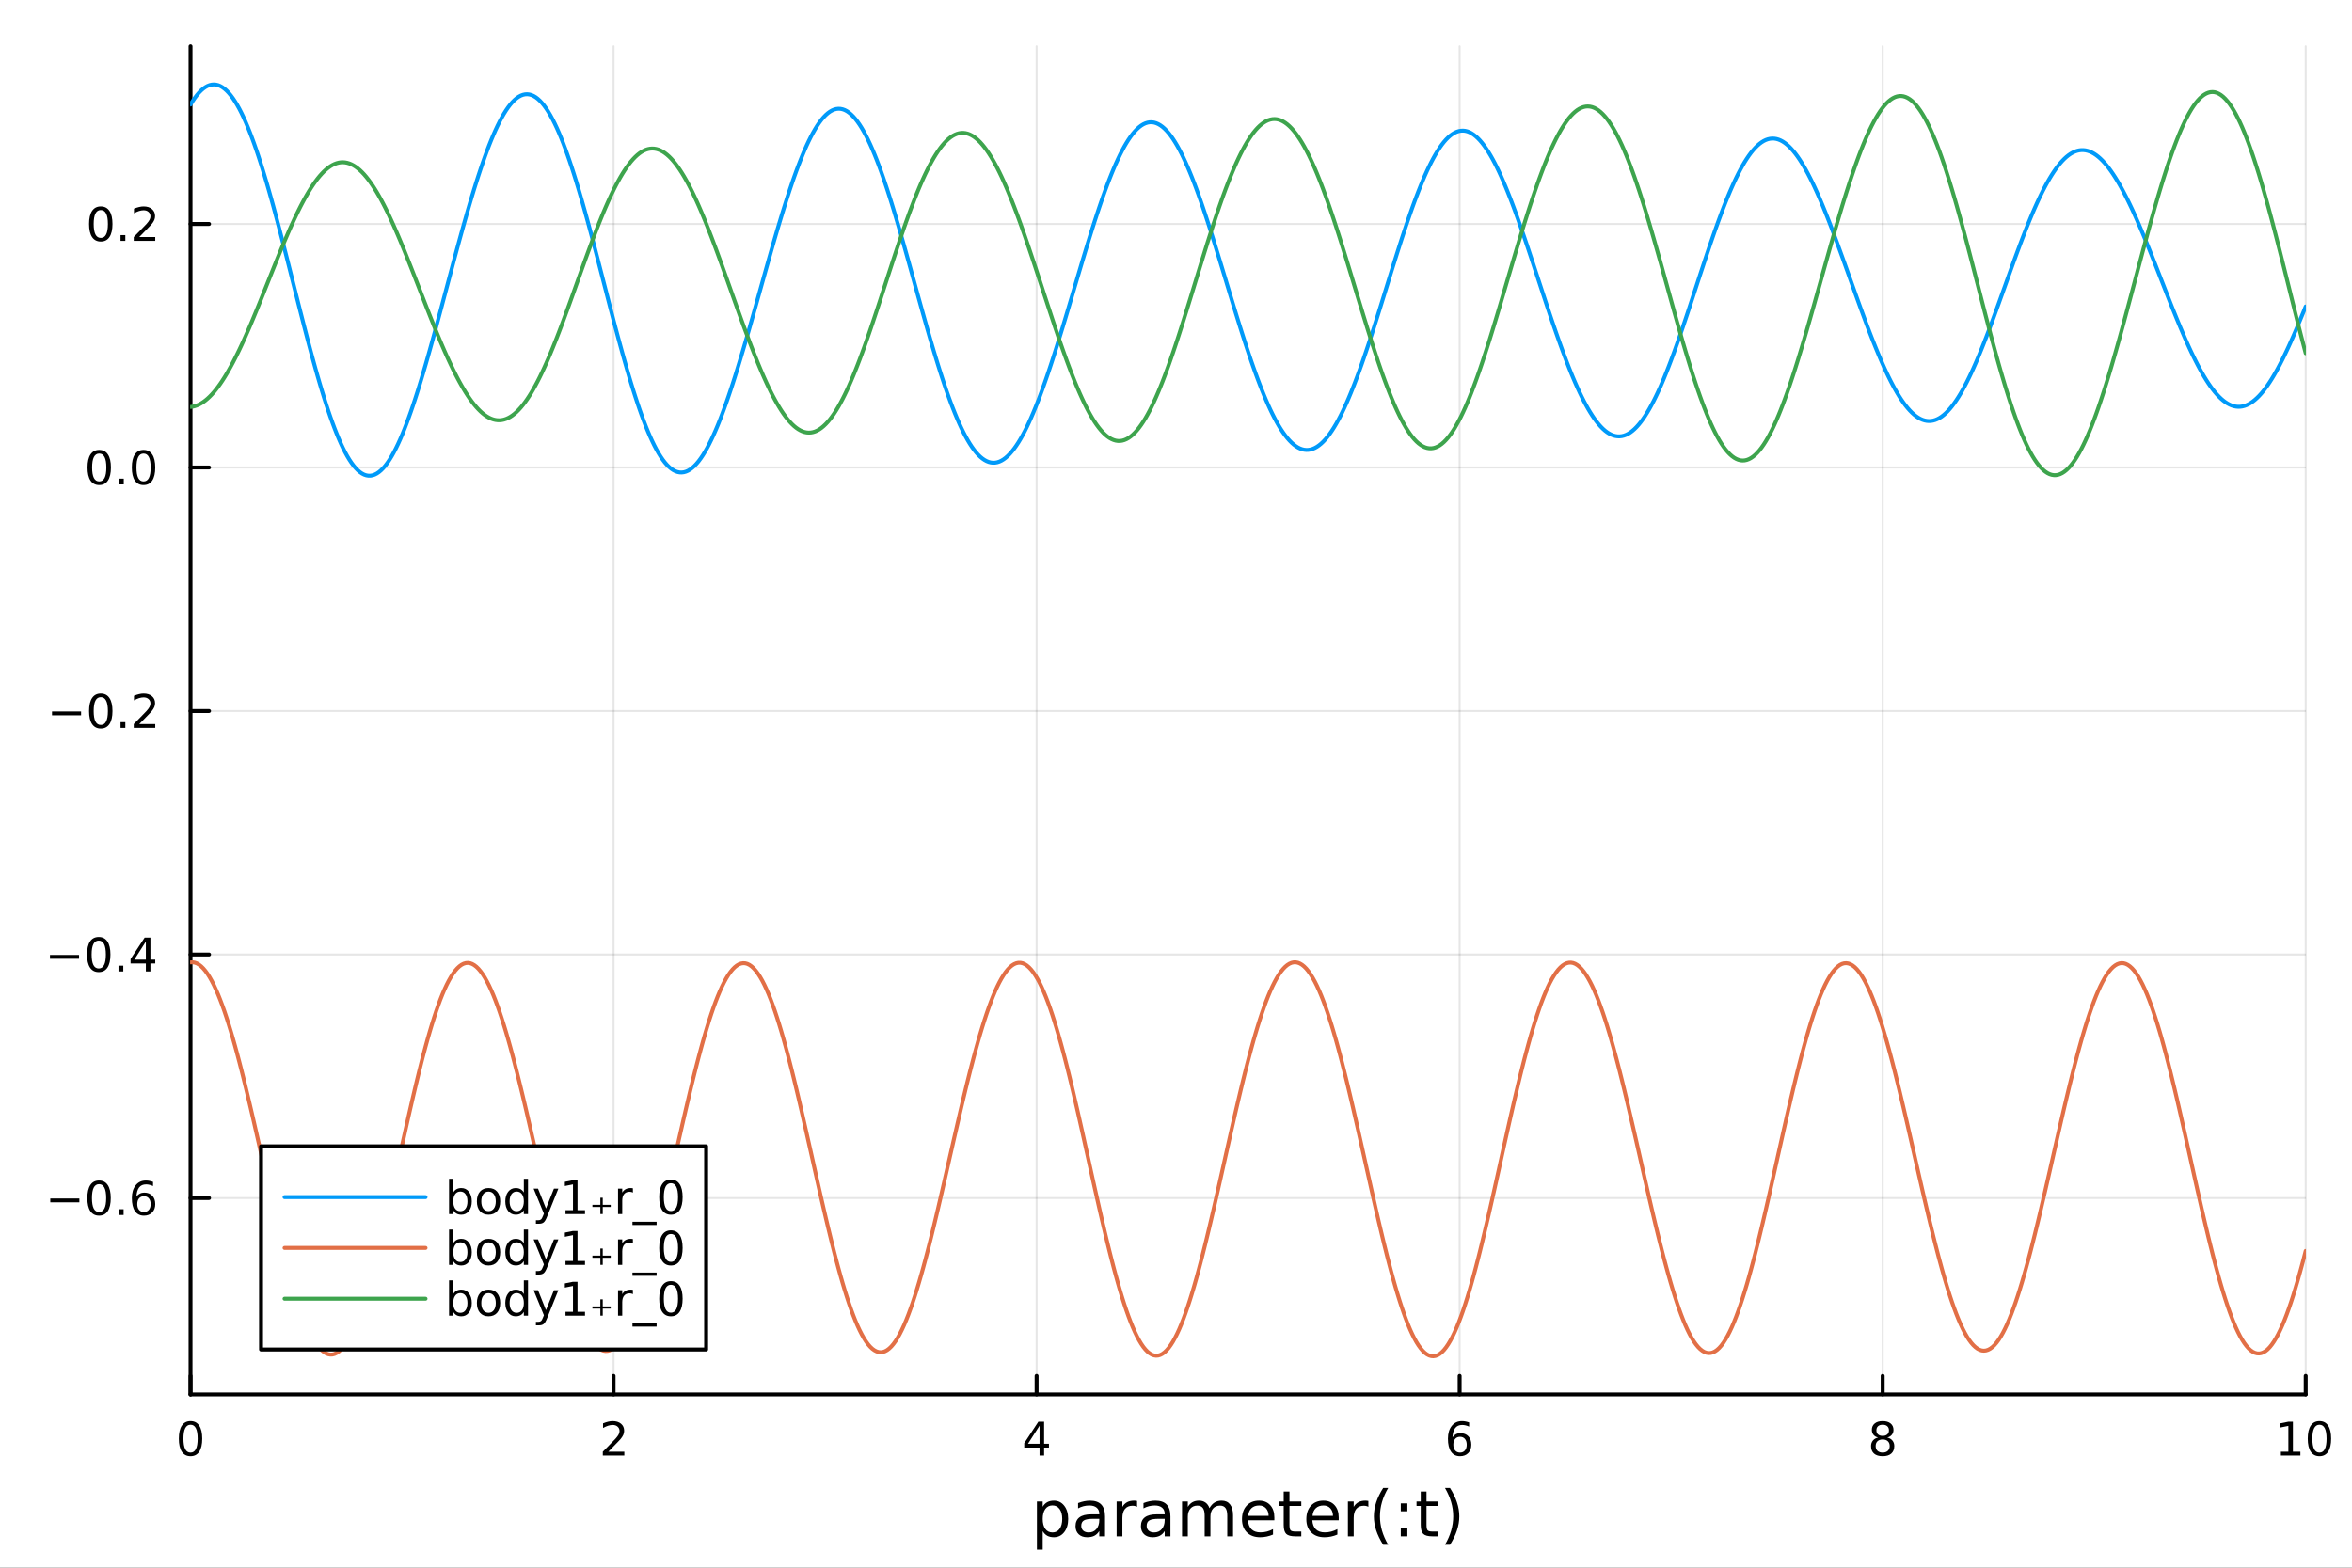 <?xml version="1.0" encoding="utf-8"?>
<svg xmlns="http://www.w3.org/2000/svg" xmlns:xlink="http://www.w3.org/1999/xlink" width="600" height="400" viewBox="0 0 2400 1600">
<rect x="0" y="0" width="2400" height="1600" fill="#333333" stroke="none"/>
<defs>
  <clipPath id="clip510">
    <rect x="0" y="0" width="2400" height="1600"/>
  </clipPath>
</defs>
<path clip-path="url(#clip510)" d="M0 1600 L2400 1600 L2400 0 L0 0  Z" fill="#ffffff" fill-rule="evenodd" fill-opacity="1"/>
<defs>
  <clipPath id="clip511">
    <rect x="480" y="0" width="1681" height="1600"/>
  </clipPath>
</defs>
<path clip-path="url(#clip510)" d="M194.422 1423.18 L2352.76 1423.18 L2352.76 47.244 L194.422 47.244  Z" fill="#ffffff" fill-rule="evenodd" fill-opacity="1"/>
<defs>
  <clipPath id="clip512">
    <rect x="194" y="47" width="2159" height="1377"/>
  </clipPath>
</defs>
<polyline clip-path="url(#clip512)" style="stroke:#000000; stroke-linecap:round; stroke-linejoin:round; stroke-width:2; stroke-opacity:0.1; fill:none" points="194.422,1423.18 194.422,47.244 "/>
<polyline clip-path="url(#clip512)" style="stroke:#000000; stroke-linecap:round; stroke-linejoin:round; stroke-width:2; stroke-opacity:0.1; fill:none" points="626.089,1423.18 626.089,47.244 "/>
<polyline clip-path="url(#clip512)" style="stroke:#000000; stroke-linecap:round; stroke-linejoin:round; stroke-width:2; stroke-opacity:0.1; fill:none" points="1057.76,1423.18 1057.76,47.244 "/>
<polyline clip-path="url(#clip512)" style="stroke:#000000; stroke-linecap:round; stroke-linejoin:round; stroke-width:2; stroke-opacity:0.1; fill:none" points="1489.42,1423.18 1489.42,47.244 "/>
<polyline clip-path="url(#clip512)" style="stroke:#000000; stroke-linecap:round; stroke-linejoin:round; stroke-width:2; stroke-opacity:0.1; fill:none" points="1921.09,1423.18 1921.09,47.244 "/>
<polyline clip-path="url(#clip512)" style="stroke:#000000; stroke-linecap:round; stroke-linejoin:round; stroke-width:2; stroke-opacity:0.1; fill:none" points="2352.76,1423.18 2352.76,47.244 "/>
<polyline clip-path="url(#clip510)" style="stroke:#000000; stroke-linecap:round; stroke-linejoin:round; stroke-width:4; stroke-opacity:1; fill:none" points="194.422,1423.18 2352.76,1423.18 "/>
<polyline clip-path="url(#clip510)" style="stroke:#000000; stroke-linecap:round; stroke-linejoin:round; stroke-width:4; stroke-opacity:1; fill:none" points="194.422,1423.18 194.422,1404.28 "/>
<polyline clip-path="url(#clip510)" style="stroke:#000000; stroke-linecap:round; stroke-linejoin:round; stroke-width:4; stroke-opacity:1; fill:none" points="626.089,1423.18 626.089,1404.28 "/>
<polyline clip-path="url(#clip510)" style="stroke:#000000; stroke-linecap:round; stroke-linejoin:round; stroke-width:4; stroke-opacity:1; fill:none" points="1057.76,1423.18 1057.76,1404.28 "/>
<polyline clip-path="url(#clip510)" style="stroke:#000000; stroke-linecap:round; stroke-linejoin:round; stroke-width:4; stroke-opacity:1; fill:none" points="1489.42,1423.18 1489.42,1404.28 "/>
<polyline clip-path="url(#clip510)" style="stroke:#000000; stroke-linecap:round; stroke-linejoin:round; stroke-width:4; stroke-opacity:1; fill:none" points="1921.09,1423.18 1921.09,1404.28 "/>
<polyline clip-path="url(#clip510)" style="stroke:#000000; stroke-linecap:round; stroke-linejoin:round; stroke-width:4; stroke-opacity:1; fill:none" points="2352.76,1423.18 2352.76,1404.28 "/>
<path clip-path="url(#clip510)" d="M194.422 1454.1 Q190.811 1454.1 188.982 1457.66 Q187.177 1461.2 187.177 1468.33 Q187.177 1475.44 188.982 1479.01 Q190.811 1482.55 194.422 1482.55 Q198.056 1482.55 199.862 1479.01 Q201.691 1475.44 201.691 1468.33 Q201.691 1461.2 199.862 1457.66 Q198.056 1454.1 194.422 1454.1 M194.422 1450.39 Q200.232 1450.39 203.288 1455 Q206.366 1459.58 206.366 1468.33 Q206.366 1477.06 203.288 1481.67 Q200.232 1486.25 194.422 1486.25 Q188.612 1486.25 185.533 1481.67 Q182.478 1477.06 182.478 1468.33 Q182.478 1459.58 185.533 1455 Q188.612 1450.39 194.422 1450.39 Z" fill="#000000" fill-rule="nonzero" fill-opacity="1" /><path clip-path="url(#clip510)" d="M620.742 1481.64 L637.061 1481.64 L637.061 1485.58 L615.117 1485.58 L615.117 1481.64 Q617.779 1478.89 622.362 1474.26 Q626.968 1469.61 628.149 1468.27 Q630.394 1465.74 631.274 1464.01 Q632.177 1462.25 632.177 1460.56 Q632.177 1457.8 630.232 1456.07 Q628.311 1454.33 625.209 1454.33 Q623.01 1454.33 620.556 1455.09 Q618.126 1455.86 615.348 1457.41 L615.348 1452.69 Q618.172 1451.55 620.626 1450.97 Q623.08 1450.39 625.117 1450.39 Q630.487 1450.39 633.681 1453.08 Q636.876 1455.77 636.876 1460.26 Q636.876 1462.39 636.066 1464.31 Q635.279 1466.2 633.172 1468.8 Q632.593 1469.47 629.492 1472.69 Q626.39 1475.88 620.742 1481.64 Z" fill="#000000" fill-rule="nonzero" fill-opacity="1" /><path clip-path="url(#clip510)" d="M1060.76 1455.09 L1048.96 1473.54 L1060.76 1473.54 L1060.76 1455.09 M1059.54 1451.02 L1065.42 1451.02 L1065.42 1473.54 L1070.35 1473.54 L1070.35 1477.43 L1065.42 1477.43 L1065.42 1485.58 L1060.76 1485.58 L1060.76 1477.43 L1045.16 1477.43 L1045.16 1472.92 L1059.54 1451.02 Z" fill="#000000" fill-rule="nonzero" fill-opacity="1" /><path clip-path="url(#clip510)" d="M1489.83 1466.44 Q1486.68 1466.44 1484.83 1468.59 Q1483 1470.74 1483 1474.49 Q1483 1478.22 1484.83 1480.39 Q1486.68 1482.55 1489.83 1482.55 Q1492.98 1482.55 1494.8 1480.39 Q1496.66 1478.22 1496.66 1474.49 Q1496.66 1470.74 1494.8 1468.59 Q1492.98 1466.44 1489.83 1466.44 M1499.11 1451.78 L1499.11 1456.04 Q1497.35 1455.21 1495.55 1454.77 Q1493.76 1454.33 1492 1454.33 Q1487.37 1454.33 1484.92 1457.45 Q1482.49 1460.58 1482.14 1466.9 Q1483.51 1464.89 1485.57 1463.82 Q1487.63 1462.73 1490.11 1462.73 Q1495.31 1462.73 1498.32 1465.9 Q1501.36 1469.05 1501.36 1474.49 Q1501.36 1479.82 1498.21 1483.03 Q1495.06 1486.25 1489.83 1486.25 Q1483.83 1486.25 1480.66 1481.67 Q1477.49 1477.06 1477.49 1468.33 Q1477.49 1460.14 1481.38 1455.28 Q1485.27 1450.39 1491.82 1450.39 Q1493.58 1450.39 1495.36 1450.74 Q1497.17 1451.09 1499.11 1451.78 Z" fill="#000000" fill-rule="nonzero" fill-opacity="1" /><path clip-path="url(#clip510)" d="M1921.09 1469.17 Q1917.76 1469.17 1915.83 1470.95 Q1913.94 1472.73 1913.94 1475.86 Q1913.94 1478.98 1915.83 1480.77 Q1917.76 1482.55 1921.09 1482.55 Q1924.42 1482.55 1926.34 1480.77 Q1928.27 1478.96 1928.27 1475.86 Q1928.27 1472.73 1926.34 1470.95 Q1924.45 1469.17 1921.09 1469.17 M1916.41 1467.18 Q1913.4 1466.44 1911.71 1464.38 Q1910.05 1462.32 1910.05 1459.35 Q1910.05 1455.21 1912.99 1452.8 Q1915.95 1450.39 1921.09 1450.39 Q1926.25 1450.39 1929.19 1452.8 Q1932.13 1455.21 1932.13 1459.35 Q1932.13 1462.32 1930.44 1464.38 Q1928.77 1466.44 1925.79 1467.18 Q1929.17 1467.96 1931.04 1470.26 Q1932.94 1472.55 1932.94 1475.86 Q1932.94 1480.88 1929.86 1483.57 Q1926.81 1486.25 1921.09 1486.25 Q1915.37 1486.25 1912.29 1483.57 Q1909.24 1480.88 1909.24 1475.86 Q1909.24 1472.55 1911.14 1470.26 Q1913.03 1467.96 1916.41 1467.18 M1914.7 1459.79 Q1914.7 1462.48 1916.37 1463.98 Q1918.06 1465.49 1921.09 1465.49 Q1924.1 1465.49 1925.79 1463.98 Q1927.5 1462.48 1927.5 1459.79 Q1927.5 1457.11 1925.79 1455.6 Q1924.1 1454.1 1921.09 1454.1 Q1918.06 1454.1 1916.37 1455.6 Q1914.7 1457.11 1914.7 1459.79 Z" fill="#000000" fill-rule="nonzero" fill-opacity="1" /><path clip-path="url(#clip510)" d="M2327.44 1481.64 L2335.08 1481.64 L2335.08 1455.28 L2326.77 1456.95 L2326.77 1452.69 L2335.04 1451.02 L2339.71 1451.02 L2339.71 1481.64 L2347.35 1481.64 L2347.35 1485.58 L2327.44 1485.58 L2327.44 1481.64 Z" fill="#000000" fill-rule="nonzero" fill-opacity="1" /><path clip-path="url(#clip510)" d="M2366.8 1454.1 Q2363.18 1454.1 2361.36 1457.66 Q2359.55 1461.2 2359.55 1468.33 Q2359.55 1475.44 2361.36 1479.01 Q2363.18 1482.55 2366.8 1482.55 Q2370.43 1482.55 2372.23 1479.01 Q2374.06 1475.44 2374.06 1468.33 Q2374.06 1461.2 2372.23 1457.66 Q2370.43 1454.1 2366.8 1454.1 M2366.8 1450.39 Q2372.61 1450.39 2375.66 1455 Q2378.74 1459.58 2378.74 1468.33 Q2378.74 1477.06 2375.66 1481.67 Q2372.61 1486.25 2366.8 1486.25 Q2360.99 1486.25 2357.91 1481.67 Q2354.85 1477.06 2354.85 1468.33 Q2354.85 1459.58 2357.91 1455 Q2360.99 1450.39 2366.8 1450.39 Z" fill="#000000" fill-rule="nonzero" fill-opacity="1" /><path clip-path="url(#clip510)" d="M1063.98 1562.7 L1063.98 1581.6 L1058.09 1581.6 L1058.09 1532.4 L1063.98 1532.4 L1063.98 1537.81 Q1065.83 1534.62 1068.63 1533.1 Q1071.46 1531.54 1075.38 1531.54 Q1081.87 1531.54 1085.91 1536.69 Q1089.99 1541.85 1089.99 1550.25 Q1089.99 1558.65 1085.91 1563.81 Q1081.87 1568.97 1075.38 1568.97 Q1071.46 1568.97 1068.63 1567.44 Q1065.83 1565.88 1063.98 1562.7 M1083.91 1550.25 Q1083.91 1543.79 1081.23 1540.13 Q1078.59 1536.44 1073.94 1536.44 Q1069.3 1536.44 1066.62 1540.13 Q1063.98 1543.79 1063.98 1550.25 Q1063.98 1556.71 1066.62 1560.4 Q1069.3 1564.07 1073.94 1564.07 Q1078.59 1564.07 1081.23 1560.4 Q1083.91 1556.71 1083.91 1550.25 Z" fill="#000000" fill-rule="nonzero" fill-opacity="1" /><path clip-path="url(#clip510)" d="M1115.89 1550.12 Q1108.8 1550.12 1106.06 1551.75 Q1103.32 1553.37 1103.32 1557.29 Q1103.32 1560.4 1105.36 1562.25 Q1107.43 1564.07 1110.96 1564.07 Q1115.83 1564.07 1118.76 1560.63 Q1121.72 1557.16 1121.72 1551.43 L1121.72 1550.12 L1115.89 1550.12 M1127.58 1547.71 L1127.58 1568.04 L1121.72 1568.04 L1121.72 1562.63 Q1119.71 1565.88 1116.72 1567.44 Q1113.73 1568.97 1109.4 1568.97 Q1103.93 1568.97 1100.68 1565.91 Q1097.47 1562.82 1097.47 1557.67 Q1097.47 1551.65 1101.48 1548.6 Q1105.52 1545.54 1113.51 1545.54 L1121.72 1545.54 L1121.72 1544.97 Q1121.72 1540.93 1119.05 1538.73 Q1116.4 1536.5 1111.6 1536.5 Q1108.54 1536.5 1105.65 1537.23 Q1102.75 1537.97 1100.08 1539.43 L1100.08 1534.02 Q1103.29 1532.78 1106.31 1532.17 Q1109.34 1531.54 1112.2 1531.54 Q1119.94 1531.54 1123.76 1535.55 Q1127.58 1539.56 1127.58 1547.71 Z" fill="#000000" fill-rule="nonzero" fill-opacity="1" /><path clip-path="url(#clip510)" d="M1160.3 1537.87 Q1159.31 1537.3 1158.13 1537.04 Q1156.99 1536.76 1155.58 1536.76 Q1150.62 1536.76 1147.95 1540 Q1145.3 1543.22 1145.3 1549.27 L1145.3 1568.04 L1139.42 1568.04 L1139.42 1532.4 L1145.3 1532.4 L1145.3 1537.93 Q1147.15 1534.69 1150.11 1533.13 Q1153.07 1531.54 1157.3 1531.54 Q1157.91 1531.54 1158.64 1531.63 Q1159.37 1531.7 1160.26 1531.85 L1160.3 1537.87 Z" fill="#000000" fill-rule="nonzero" fill-opacity="1" /><path clip-path="url(#clip510)" d="M1182.64 1550.12 Q1175.54 1550.12 1172.8 1551.75 Q1170.07 1553.37 1170.07 1557.29 Q1170.07 1560.4 1172.1 1562.25 Q1174.17 1564.07 1177.71 1564.07 Q1182.58 1564.07 1185.5 1560.63 Q1188.46 1557.16 1188.46 1551.43 L1188.46 1550.12 L1182.64 1550.12 M1194.32 1547.71 L1194.32 1568.04 L1188.46 1568.04 L1188.46 1562.63 Q1186.46 1565.88 1183.47 1567.44 Q1180.47 1568.97 1176.15 1568.97 Q1170.67 1568.97 1167.42 1565.91 Q1164.21 1562.82 1164.21 1557.67 Q1164.21 1551.65 1168.22 1548.6 Q1172.26 1545.54 1180.25 1545.54 L1188.46 1545.54 L1188.46 1544.97 Q1188.46 1540.93 1185.79 1538.73 Q1183.15 1536.5 1178.34 1536.5 Q1175.29 1536.5 1172.39 1537.23 Q1169.49 1537.97 1166.82 1539.43 L1166.82 1534.02 Q1170.03 1532.78 1173.06 1532.17 Q1176.08 1531.54 1178.95 1531.54 Q1186.68 1531.54 1190.5 1535.55 Q1194.32 1539.56 1194.32 1547.71 Z" fill="#000000" fill-rule="nonzero" fill-opacity="1" /><path clip-path="url(#clip510)" d="M1234.14 1539.24 Q1236.33 1535.29 1239.39 1533.41 Q1242.44 1531.54 1246.58 1531.54 Q1252.15 1531.54 1255.18 1535.45 Q1258.2 1539.33 1258.2 1546.53 L1258.2 1568.04 L1252.31 1568.04 L1252.31 1546.72 Q1252.31 1541.59 1250.5 1539.11 Q1248.68 1536.63 1244.96 1536.63 Q1240.41 1536.63 1237.77 1539.65 Q1235.12 1542.68 1235.12 1547.9 L1235.12 1568.04 L1229.24 1568.04 L1229.24 1546.72 Q1229.24 1541.56 1227.42 1539.11 Q1225.61 1536.63 1221.82 1536.63 Q1217.33 1536.63 1214.69 1539.68 Q1212.05 1542.71 1212.05 1547.9 L1212.05 1568.04 L1206.16 1568.04 L1206.16 1532.4 L1212.05 1532.4 L1212.05 1537.93 Q1214.05 1534.66 1216.85 1533.1 Q1219.66 1531.54 1223.51 1531.54 Q1227.39 1531.54 1230.1 1533.51 Q1232.83 1535.48 1234.14 1539.24 Z" fill="#000000" fill-rule="nonzero" fill-opacity="1" /><path clip-path="url(#clip510)" d="M1300.37 1548.76 L1300.37 1551.62 L1273.45 1551.62 Q1273.83 1557.67 1277.07 1560.85 Q1280.35 1564 1286.18 1564 Q1289.55 1564 1292.7 1563.17 Q1295.88 1562.35 1299 1560.69 L1299 1566.23 Q1295.85 1567.57 1292.54 1568.27 Q1289.23 1568.97 1285.83 1568.97 Q1277.3 1568.97 1272.3 1564 Q1267.33 1559.04 1267.33 1550.57 Q1267.33 1541.82 1272.05 1536.69 Q1276.79 1531.54 1284.81 1531.54 Q1292 1531.54 1296.17 1536.18 Q1300.37 1540.8 1300.37 1548.76 M1294.52 1547.04 Q1294.45 1542.23 1291.81 1539.37 Q1289.2 1536.5 1284.87 1536.5 Q1279.97 1536.5 1277.01 1539.27 Q1274.08 1542.04 1273.64 1547.07 L1294.52 1547.04 Z" fill="#000000" fill-rule="nonzero" fill-opacity="1" /><path clip-path="url(#clip510)" d="M1315.78 1522.27 L1315.78 1532.4 L1327.84 1532.4 L1327.84 1536.95 L1315.78 1536.95 L1315.78 1556.3 Q1315.78 1560.66 1316.96 1561.9 Q1318.16 1563.14 1321.83 1563.14 L1327.84 1563.14 L1327.84 1568.04 L1321.83 1568.04 Q1315.05 1568.04 1312.47 1565.53 Q1309.89 1562.98 1309.89 1556.3 L1309.89 1536.95 L1305.59 1536.95 L1305.59 1532.4 L1309.89 1532.4 L1309.89 1522.27 L1315.78 1522.27 Z" fill="#000000" fill-rule="nonzero" fill-opacity="1" /><path clip-path="url(#clip510)" d="M1366.03 1548.76 L1366.03 1551.62 L1339.11 1551.62 Q1339.49 1557.67 1342.74 1560.85 Q1346.01 1564 1351.84 1564 Q1355.21 1564 1358.36 1563.17 Q1361.55 1562.35 1364.67 1560.69 L1364.67 1566.23 Q1361.52 1567.57 1358.21 1568.27 Q1354.89 1568.97 1351.49 1568.97 Q1342.96 1568.97 1337.96 1564 Q1333 1559.04 1333 1550.57 Q1333 1541.82 1337.71 1536.69 Q1342.45 1531.54 1350.47 1531.54 Q1357.66 1531.54 1361.83 1536.18 Q1366.03 1540.8 1366.03 1548.76 M1360.18 1547.04 Q1360.11 1542.23 1357.47 1539.37 Q1354.86 1536.5 1350.53 1536.5 Q1345.63 1536.5 1342.67 1539.27 Q1339.74 1542.04 1339.3 1547.07 L1360.18 1547.04 Z" fill="#000000" fill-rule="nonzero" fill-opacity="1" /><path clip-path="url(#clip510)" d="M1396.3 1537.87 Q1395.32 1537.3 1394.14 1537.04 Q1392.99 1536.76 1391.59 1536.76 Q1386.63 1536.76 1383.95 1540 Q1381.31 1543.22 1381.31 1549.27 L1381.31 1568.04 L1375.42 1568.04 L1375.42 1532.4 L1381.31 1532.4 L1381.31 1537.93 Q1383.16 1534.69 1386.12 1533.13 Q1389.08 1531.54 1393.31 1531.54 Q1393.92 1531.54 1394.65 1531.63 Q1395.38 1531.7 1396.27 1531.85 L1396.3 1537.87 Z" fill="#000000" fill-rule="nonzero" fill-opacity="1" /><path clip-path="url(#clip510)" d="M1416.52 1518.58 Q1412.25 1525.9 1410.18 1533.06 Q1408.11 1540.23 1408.11 1547.58 Q1408.11 1554.93 1410.18 1562.16 Q1412.28 1569.35 1416.52 1576.64 L1411.42 1576.64 Q1406.65 1569.16 1404.26 1561.93 Q1401.91 1554.71 1401.91 1547.58 Q1401.91 1540.48 1404.26 1533.29 Q1406.62 1526.09 1411.42 1518.58 L1416.52 1518.58 Z" fill="#000000" fill-rule="nonzero" fill-opacity="1" /><path clip-path="url(#clip510)" d="M1429.37 1559.96 L1436.09 1559.96 L1436.09 1568.04 L1429.37 1568.04 L1429.37 1559.96 M1429.37 1534.34 L1436.09 1534.34 L1436.09 1542.42 L1429.37 1542.42 L1429.37 1534.34 Z" fill="#000000" fill-rule="nonzero" fill-opacity="1" /><path clip-path="url(#clip510)" d="M1455.63 1522.27 L1455.63 1532.4 L1467.7 1532.4 L1467.7 1536.95 L1455.63 1536.95 L1455.63 1556.3 Q1455.63 1560.66 1456.81 1561.9 Q1458.02 1563.14 1461.68 1563.14 L1467.7 1563.14 L1467.7 1568.04 L1461.68 1568.04 Q1454.9 1568.04 1452.32 1565.53 Q1449.74 1562.98 1449.74 1556.3 L1449.74 1536.95 L1445.45 1536.95 L1445.45 1532.4 L1449.74 1532.4 L1449.74 1522.27 L1455.63 1522.27 Z" fill="#000000" fill-rule="nonzero" fill-opacity="1" /><path clip-path="url(#clip510)" d="M1474.47 1518.58 L1479.57 1518.58 Q1484.34 1526.09 1486.7 1533.29 Q1489.08 1540.48 1489.08 1547.58 Q1489.08 1554.71 1486.7 1561.93 Q1484.34 1569.16 1479.57 1576.64 L1474.47 1576.64 Q1478.71 1569.35 1480.78 1562.16 Q1482.88 1554.93 1482.88 1547.58 Q1482.88 1540.23 1480.78 1533.06 Q1478.71 1525.9 1474.47 1518.58 Z" fill="#000000" fill-rule="nonzero" fill-opacity="1" /><polyline clip-path="url(#clip512)" style="stroke:#000000; stroke-linecap:round; stroke-linejoin:round; stroke-width:2; stroke-opacity:0.1; fill:none" points="194.422,1222.75 2352.76,1222.75 "/>
<polyline clip-path="url(#clip512)" style="stroke:#000000; stroke-linecap:round; stroke-linejoin:round; stroke-width:2; stroke-opacity:0.1; fill:none" points="194.422,974.202 2352.76,974.202 "/>
<polyline clip-path="url(#clip512)" style="stroke:#000000; stroke-linecap:round; stroke-linejoin:round; stroke-width:2; stroke-opacity:0.1; fill:none" points="194.422,725.657 2352.76,725.657 "/>
<polyline clip-path="url(#clip512)" style="stroke:#000000; stroke-linecap:round; stroke-linejoin:round; stroke-width:2; stroke-opacity:0.1; fill:none" points="194.422,477.111 2352.76,477.111 "/>
<polyline clip-path="url(#clip512)" style="stroke:#000000; stroke-linecap:round; stroke-linejoin:round; stroke-width:2; stroke-opacity:0.1; fill:none" points="194.422,228.566 2352.76,228.566 "/>
<polyline clip-path="url(#clip510)" style="stroke:#000000; stroke-linecap:round; stroke-linejoin:round; stroke-width:4; stroke-opacity:1; fill:none" points="194.422,1423.18 194.422,47.244 "/>
<polyline clip-path="url(#clip510)" style="stroke:#000000; stroke-linecap:round; stroke-linejoin:round; stroke-width:4; stroke-opacity:1; fill:none" points="194.422,1222.75 213.32,1222.75 "/>
<polyline clip-path="url(#clip510)" style="stroke:#000000; stroke-linecap:round; stroke-linejoin:round; stroke-width:4; stroke-opacity:1; fill:none" points="194.422,974.202 213.32,974.202 "/>
<polyline clip-path="url(#clip510)" style="stroke:#000000; stroke-linecap:round; stroke-linejoin:round; stroke-width:4; stroke-opacity:1; fill:none" points="194.422,725.657 213.32,725.657 "/>
<polyline clip-path="url(#clip510)" style="stroke:#000000; stroke-linecap:round; stroke-linejoin:round; stroke-width:4; stroke-opacity:1; fill:none" points="194.422,477.111 213.32,477.111 "/>
<polyline clip-path="url(#clip510)" style="stroke:#000000; stroke-linecap:round; stroke-linejoin:round; stroke-width:4; stroke-opacity:1; fill:none" points="194.422,228.566 213.32,228.566 "/>
<path clip-path="url(#clip510)" d="M51.316 1223.2 L80.992 1223.2 L80.992 1227.13 L51.316 1227.13 L51.316 1223.2 Z" fill="#000000" fill-rule="nonzero" fill-opacity="1" /><path clip-path="url(#clip510)" d="M101.084 1208.55 Q97.473 1208.55 95.645 1212.11 Q93.839 1215.65 93.839 1222.78 Q93.839 1229.89 95.645 1233.45 Q97.473 1236.99 101.084 1236.99 Q104.719 1236.99 106.524 1233.45 Q108.353 1229.89 108.353 1222.78 Q108.353 1215.65 106.524 1212.11 Q104.719 1208.55 101.084 1208.55 M101.084 1204.84 Q106.895 1204.84 109.95 1209.45 Q113.029 1214.03 113.029 1222.78 Q113.029 1231.51 109.95 1236.12 Q106.895 1240.7 101.084 1240.7 Q95.274 1240.7 92.196 1236.12 Q89.14 1231.51 89.14 1222.78 Q89.14 1214.03 92.196 1209.45 Q95.274 1204.84 101.084 1204.84 Z" fill="#000000" fill-rule="nonzero" fill-opacity="1" /><path clip-path="url(#clip510)" d="M121.246 1234.15 L126.131 1234.15 L126.131 1240.03 L121.246 1240.03 L121.246 1234.15 Z" fill="#000000" fill-rule="nonzero" fill-opacity="1" /><path clip-path="url(#clip510)" d="M146.894 1220.88 Q143.746 1220.88 141.894 1223.04 Q140.066 1225.19 140.066 1228.94 Q140.066 1232.67 141.894 1234.84 Q143.746 1236.99 146.894 1236.99 Q150.043 1236.99 151.871 1234.84 Q153.723 1232.67 153.723 1228.94 Q153.723 1225.19 151.871 1223.04 Q150.043 1220.88 146.894 1220.88 M156.177 1206.23 L156.177 1210.49 Q154.417 1209.66 152.612 1209.22 Q150.83 1208.78 149.07 1208.78 Q144.441 1208.78 141.987 1211.9 Q139.556 1215.03 139.209 1221.35 Q140.575 1219.33 142.635 1218.27 Q144.695 1217.18 147.172 1217.18 Q152.38 1217.18 155.39 1220.35 Q158.422 1223.5 158.422 1228.94 Q158.422 1234.26 155.274 1237.48 Q152.126 1240.7 146.894 1240.7 Q140.899 1240.7 137.728 1236.12 Q134.556 1231.51 134.556 1222.78 Q134.556 1214.59 138.445 1209.73 Q142.334 1204.84 148.885 1204.84 Q150.644 1204.84 152.427 1205.19 Q154.232 1205.54 156.177 1206.23 Z" fill="#000000" fill-rule="nonzero" fill-opacity="1" /><path clip-path="url(#clip510)" d="M50.992 974.653 L80.668 974.653 L80.668 978.589 L50.992 978.589 L50.992 974.653 Z" fill="#000000" fill-rule="nonzero" fill-opacity="1" /><path clip-path="url(#clip510)" d="M100.76 960.001 Q97.149 960.001 95.321 963.565 Q93.515 967.107 93.515 974.237 Q93.515 981.343 95.321 984.908 Q97.149 988.45 100.76 988.45 Q104.395 988.45 106.2 984.908 Q108.029 981.343 108.029 974.237 Q108.029 967.107 106.2 963.565 Q104.395 960.001 100.76 960.001 M100.76 956.297 Q106.571 956.297 109.626 960.903 Q112.705 965.487 112.705 974.237 Q112.705 982.964 109.626 987.57 Q106.571 992.153 100.76 992.153 Q94.95 992.153 91.871 987.57 Q88.816 982.964 88.816 974.237 Q88.816 965.487 91.871 960.903 Q94.95 956.297 100.76 956.297 Z" fill="#000000" fill-rule="nonzero" fill-opacity="1" /><path clip-path="url(#clip510)" d="M120.922 985.602 L125.807 985.602 L125.807 991.482 L120.922 991.482 L120.922 985.602 Z" fill="#000000" fill-rule="nonzero" fill-opacity="1" /><path clip-path="url(#clip510)" d="M148.839 960.996 L137.033 979.445 L148.839 979.445 L148.839 960.996 M147.612 956.922 L153.492 956.922 L153.492 979.445 L158.422 979.445 L158.422 983.334 L153.492 983.334 L153.492 991.482 L148.839 991.482 L148.839 983.334 L133.237 983.334 L133.237 978.82 L147.612 956.922 Z" fill="#000000" fill-rule="nonzero" fill-opacity="1" /><path clip-path="url(#clip510)" d="M53.075 726.108 L82.751 726.108 L82.751 730.043 L53.075 730.043 L53.075 726.108 Z" fill="#000000" fill-rule="nonzero" fill-opacity="1" /><path clip-path="url(#clip510)" d="M102.844 711.455 Q99.233 711.455 97.404 715.02 Q95.598 718.562 95.598 725.691 Q95.598 732.798 97.404 736.363 Q99.233 739.904 102.844 739.904 Q106.478 739.904 108.283 736.363 Q110.112 732.798 110.112 725.691 Q110.112 718.562 108.283 715.02 Q106.478 711.455 102.844 711.455 M102.844 707.752 Q108.654 707.752 111.709 712.358 Q114.788 716.941 114.788 725.691 Q114.788 734.418 111.709 739.025 Q108.654 743.608 102.844 743.608 Q97.034 743.608 93.955 739.025 Q90.899 734.418 90.899 725.691 Q90.899 716.941 93.955 712.358 Q97.034 707.752 102.844 707.752 Z" fill="#000000" fill-rule="nonzero" fill-opacity="1" /><path clip-path="url(#clip510)" d="M123.006 737.057 L127.89 737.057 L127.89 742.937 L123.006 742.937 L123.006 737.057 Z" fill="#000000" fill-rule="nonzero" fill-opacity="1" /><path clip-path="url(#clip510)" d="M142.103 739.002 L158.422 739.002 L158.422 742.937 L136.478 742.937 L136.478 739.002 Q139.14 736.247 143.723 731.617 Q148.33 726.965 149.51 725.622 Q151.755 723.099 152.635 721.363 Q153.538 719.603 153.538 717.914 Q153.538 715.159 151.593 713.423 Q149.672 711.687 146.57 711.687 Q144.371 711.687 141.918 712.451 Q139.487 713.215 136.709 714.766 L136.709 710.043 Q139.533 708.909 141.987 708.33 Q144.441 707.752 146.478 707.752 Q151.848 707.752 155.042 710.437 Q158.237 713.122 158.237 717.613 Q158.237 719.742 157.427 721.664 Q156.64 723.562 154.533 726.154 Q153.955 726.826 150.853 730.043 Q147.751 733.238 142.103 739.002 Z" fill="#000000" fill-rule="nonzero" fill-opacity="1" /><path clip-path="url(#clip510)" d="M101.246 462.91 Q97.635 462.91 95.807 466.475 Q94.001 470.017 94.001 477.146 Q94.001 484.253 95.807 487.817 Q97.635 491.359 101.246 491.359 Q104.881 491.359 106.686 487.817 Q108.515 484.253 108.515 477.146 Q108.515 470.017 106.686 466.475 Q104.881 462.91 101.246 462.91 M101.246 459.206 Q107.057 459.206 110.112 463.813 Q113.191 468.396 113.191 477.146 Q113.191 485.873 110.112 490.479 Q107.057 495.063 101.246 495.063 Q95.436 495.063 92.358 490.479 Q89.302 485.873 89.302 477.146 Q89.302 468.396 92.358 463.813 Q95.436 459.206 101.246 459.206 Z" fill="#000000" fill-rule="nonzero" fill-opacity="1" /><path clip-path="url(#clip510)" d="M121.408 488.512 L126.293 488.512 L126.293 494.391 L121.408 494.391 L121.408 488.512 Z" fill="#000000" fill-rule="nonzero" fill-opacity="1" /><path clip-path="url(#clip510)" d="M146.478 462.91 Q142.867 462.91 141.038 466.475 Q139.232 470.017 139.232 477.146 Q139.232 484.253 141.038 487.817 Q142.867 491.359 146.478 491.359 Q150.112 491.359 151.918 487.817 Q153.746 484.253 153.746 477.146 Q153.746 470.017 151.918 466.475 Q150.112 462.91 146.478 462.91 M146.478 459.206 Q152.288 459.206 155.343 463.813 Q158.422 468.396 158.422 477.146 Q158.422 485.873 155.343 490.479 Q152.288 495.063 146.478 495.063 Q140.668 495.063 137.589 490.479 Q134.533 485.873 134.533 477.146 Q134.533 468.396 137.589 463.813 Q140.668 459.206 146.478 459.206 Z" fill="#000000" fill-rule="nonzero" fill-opacity="1" /><path clip-path="url(#clip510)" d="M102.844 214.365 Q99.233 214.365 97.404 217.93 Q95.598 221.471 95.598 228.601 Q95.598 235.707 97.404 239.272 Q99.233 242.814 102.844 242.814 Q106.478 242.814 108.283 239.272 Q110.112 235.707 110.112 228.601 Q110.112 221.471 108.283 217.93 Q106.478 214.365 102.844 214.365 M102.844 210.661 Q108.654 210.661 111.709 215.268 Q114.788 219.851 114.788 228.601 Q114.788 237.328 111.709 241.934 Q108.654 246.517 102.844 246.517 Q97.034 246.517 93.955 241.934 Q90.899 237.328 90.899 228.601 Q90.899 219.851 93.955 215.268 Q97.034 210.661 102.844 210.661 Z" fill="#000000" fill-rule="nonzero" fill-opacity="1" /><path clip-path="url(#clip510)" d="M123.006 239.966 L127.89 239.966 L127.89 245.846 L123.006 245.846 L123.006 239.966 Z" fill="#000000" fill-rule="nonzero" fill-opacity="1" /><path clip-path="url(#clip510)" d="M142.103 241.911 L158.422 241.911 L158.422 245.846 L136.478 245.846 L136.478 241.911 Q139.14 239.156 143.723 234.527 Q148.33 229.874 149.51 228.531 Q151.755 226.008 152.635 224.272 Q153.538 222.513 153.538 220.823 Q153.538 218.068 151.593 216.332 Q149.672 214.596 146.57 214.596 Q144.371 214.596 141.918 215.36 Q139.487 216.124 136.709 217.675 L136.709 212.953 Q139.533 211.818 141.987 211.24 Q144.441 210.661 146.478 210.661 Q151.848 210.661 155.042 213.346 Q158.237 216.031 158.237 220.522 Q158.237 222.652 157.427 224.573 Q156.64 226.471 154.533 229.064 Q153.955 229.735 150.853 232.953 Q147.751 236.147 142.103 241.911 Z" fill="#000000" fill-rule="nonzero" fill-opacity="1" /><polyline clip-path="url(#clip512)" style="stroke:#009af9; stroke-linecap:round; stroke-linejoin:round; stroke-width:4; stroke-opacity:1; fill:none" points="194.422,106.678 196.583,103.171 198.743,99.979 200.904,97.108 203.064,94.564 205.225,92.35 207.385,90.47 209.546,88.928 211.706,87.726 213.867,86.867 216.027,86.353 218.188,86.186 220.348,86.365 222.509,86.89 224.669,87.762 226.83,88.981 228.99,90.543 231.151,92.448 233.311,94.692 235.471,97.272 237.632,100.186 239.792,103.428 241.953,106.994 244.113,110.878 246.274,115.074 248.434,119.576 250.595,124.377 252.755,129.469 254.916,134.845 257.076,140.495 259.237,146.409 261.397,152.578 263.558,158.992 265.718,165.64 267.879,172.512 270.039,179.595 272.2,186.877 274.36,194.345 276.521,201.986 278.681,209.786 280.842,217.732 283.002,225.809 285.163,234.004 287.323,242.301 289.484,250.686 291.644,259.142 293.805,267.655 295.965,276.207 298.126,284.784 300.286,293.368 302.447,301.945 304.607,310.497 306.768,319.009 308.928,327.466 311.089,335.85 313.249,344.146 315.41,352.338 317.57,360.41 319.731,368.346 321.891,376.131 324.052,383.749 326.212,391.185 328.373,398.422 330.533,405.454 332.694,412.264 334.854,418.837 337.015,425.162 339.175,431.227 341.336,437.021 343.496,442.533 345.657,447.749 347.817,452.66 349.978,457.253 352.138,461.518 354.299,465.463 356.459,469.068 358.62,472.33 360.78,475.243 362.941,477.803 365.101,480.006 367.262,481.846 369.422,483.321 371.583,484.424 373.743,485.152 375.904,485.507 378.064,485.5 380.225,485.124 382.385,484.382 384.546,483.276 386.706,481.809 388.867,479.985 391.027,477.807 393.188,475.276 395.348,472.404 397.509,469.199 399.669,465.665 401.83,461.811 403.99,457.647 406.151,453.18 408.311,448.419 410.472,443.374 412.632,438.051 414.793,432.47 416.953,426.637 419.114,420.565 421.274,414.266 423.435,407.754 425.595,401.04 427.755,394.138 429.916,387.06 432.076,379.818 434.237,372.425 436.397,364.895 438.558,357.245 440.718,349.486 442.879,341.633 445.039,333.7 447.2,325.7 449.36,317.647 451.521,309.556 453.681,301.441 455.842,293.316 458.002,285.194 460.163,277.087 462.323,269.006 464.484,260.966 466.644,252.981 468.805,245.063 470.965,237.227 473.126,229.486 475.286,221.853 477.447,214.341 479.607,206.965 481.768,199.736 483.928,192.661 486.089,185.749 488.249,179.018 490.41,172.477 492.57,166.139 494.731,160.013 496.891,154.111 499.052,148.444 501.212,143.023 503.373,137.86 505.533,132.964 507.694,128.335 509.854,123.989 512.015,119.932 514.175,116.172 516.336,112.716 518.496,109.57 520.657,106.741 522.817,104.235 524.978,102.06 527.138,100.221 529.299,98.725 531.459,97.569 533.62,96.754 535.78,96.288 537.941,96.17 540.101,96.401 542.262,96.98 544.422,97.908 546.583,99.184 548.743,100.809 550.904,102.783 553.064,105.106 555.225,107.77 557.385,110.765 559.546,114.092 561.706,117.745 563.867,121.717 566.027,125.999 568.188,130.585 570.348,135.467 572.509,140.638 574.669,146.09 576.83,151.817 578.99,157.809 581.151,164.042 583.311,170.515 585.472,177.214 587.632,184.126 589.793,191.237 591.953,198.533 594.114,206 596.274,213.626 598.435,221.395 600.595,229.295 602.756,237.311 604.916,245.431 607.077,253.634 609.237,261.905 611.398,270.23 613.558,278.591 615.718,286.972 617.879,295.358 620.039,303.732 622.2,312.078 624.36,320.379 626.521,328.619 628.681,336.783 630.842,344.853 633.002,352.813 635.163,360.66 637.323,368.369 639.484,375.926 641.644,383.317 643.805,390.53 645.965,397.551 648.126,404.366 650.286,410.964 652.447,417.329 654.607,423.45 656.768,429.312 658.928,434.903 661.089,440.213 663.249,445.254 665.41,449.998 667.57,454.44 669.731,458.573 671.891,462.393 674.052,465.893 676.212,469.068 678.373,471.91 680.533,474.415 682.694,476.577 684.854,478.39 687.015,479.847 689.175,480.956 691.336,481.729 693.496,482.155 695.657,482.233 697.817,481.967 699.978,481.357 702.138,480.405 704.299,479.113 706.459,477.485 708.62,475.529 710.78,473.248 712.941,470.648 715.101,467.737 717.262,464.519 719.422,461.001 721.583,457.19 723.743,453.094 725.904,448.725 728.064,444.09 730.225,439.198 732.385,434.06 734.546,428.686 736.706,423.085 738.867,417.267 741.027,411.243 743.188,405.023 745.348,398.618 747.509,392.043 749.669,385.306 751.83,378.42 753.99,371.397 756.151,364.249 758.311,356.989 760.472,349.628 762.632,342.179 764.793,334.655 766.953,327.067 769.114,319.426 771.274,311.742 773.435,304.031 775.595,296.305 777.756,288.577 779.916,280.862 782.077,273.171 784.237,265.518 786.398,257.916 788.558,250.379 790.719,242.92 792.879,235.543 795.04,228.267 797.2,221.105 799.361,214.069 801.521,207.171 803.681,200.425 805.842,193.841 808.002,187.433 810.163,181.213 812.323,175.193 814.484,169.385 816.644,163.798 818.805,158.44 820.965,153.324 823.126,148.46 825.286,143.856 827.447,139.521 829.607,135.464 831.768,131.692 833.928,128.215 836.089,125.042 838.249,122.18 840.41,119.639 842.57,117.411 844.731,115.508 846.891,113.934 849.052,112.693 851.212,111.785 853.373,111.213 855.533,110.978 857.694,111.082 859.854,111.528 862.015,112.317 864.175,113.45 866.336,114.928 868.496,116.729 870.657,118.865 872.817,121.331 874.978,124.118 877.138,127.223 879.299,130.637 881.459,134.357 883.62,138.374 885.78,142.684 887.941,147.28 890.101,152.156 892.262,157.302 894.422,162.694 896.583,168.334 898.743,174.208 900.904,180.304 903.064,186.608 905.225,193.109 907.385,199.794 909.546,206.649 911.706,213.663 913.867,220.823 916.027,228.115 918.188,235.528 920.348,243.045 922.509,250.649 924.669,258.325 926.83,266.061 928.99,273.84 931.151,281.648 933.311,289.469 935.472,297.289 937.632,305.092 939.793,312.863 941.953,320.587 944.114,328.249 946.274,335.834 948.435,343.335 950.595,350.735 952.756,358.019 954.916,365.173 957.077,372.185 959.237,379.044 961.398,385.737 963.558,392.251 965.719,398.574 967.879,404.694 970.04,410.598 972.2,416.274 974.361,421.71 976.521,426.916 978.682,431.874 980.842,436.572 983.003,441.005 985.163,445.168 987.324,449.053 989.484,452.656 991.645,455.969 993.805,458.987 995.965,461.705 998.126,464.115 1000.29,466.213 1002.45,467.992 1004.61,469.475 1006.77,470.648 1008.93,471.509 1011.09,472.058 1013.25,472.295 1015.41,472.222 1017.57,471.839 1019.73,471.146 1021.89,470.144 1024.05,468.836 1026.21,467.232 1028.37,465.333 1030.53,463.142 1032.69,460.664 1034.85,457.906 1037.01,454.871 1039.18,451.565 1041.34,447.994 1043.5,444.162 1045.66,440.079 1047.82,435.754 1049.98,431.19 1052.14,426.399 1054.3,421.387 1056.46,416.165 1058.62,410.74 1060.78,405.123 1062.94,399.321 1065.1,393.344 1067.26,387.201 1069.42,380.901 1071.58,374.456 1073.74,367.873 1075.9,361.166 1078.06,354.346 1080.22,347.424 1082.39,340.413 1084.55,333.325 1086.71,326.171 1088.87,318.964 1091.03,311.715 1093.19,304.436 1095.35,297.138 1097.51,289.834 1099.67,282.538 1101.83,275.262 1103.99,268.021 1106.15,260.827 1108.31,253.693 1110.47,246.632 1112.63,239.657 1114.79,232.782 1116.95,226.019 1119.11,219.381 1121.27,212.881 1123.43,206.526 1125.6,200.333 1127.76,194.314 1129.92,188.478 1132.08,182.837 1134.24,177.402 1136.4,172.183 1138.56,167.191 1140.72,162.437 1142.88,157.931 1145.04,153.685 1147.2,149.709 1149.36,145.995 1151.52,142.562 1153.68,139.416 1155.84,136.562 1158,134.005 1160.16,131.748 1162.32,129.797 1164.48,128.157 1166.64,126.832 1168.81,125.826 1170.97,125.145 1173.13,124.793 1175.29,124.757 1177.45,125.038 1179.61,125.643 1181.77,126.566 1183.93,127.805 1186.09,129.357 1188.25,131.217 1190.41,133.384 1192.57,135.853 1194.73,138.621 1196.89,141.685 1199.05,145.041 1201.21,148.68 1203.37,152.581 1205.53,156.747 1207.69,161.168 1209.85,165.835 1212.01,170.735 1214.18,175.861 1216.34,181.2 1218.5,186.744 1220.66,192.482 1222.82,198.404 1224.98,204.499 1227.14,210.758 1229.3,217.159 1231.46,223.694 1233.62,230.349 1235.78,237.113 1237.94,243.972 1240.1,250.911 1242.26,257.919 1244.42,264.981 1246.58,272.085 1248.74,279.216 1250.9,286.362 1253.06,293.51 1255.22,300.646 1257.39,307.762 1259.55,314.84 1261.71,321.868 1263.87,328.835 1266.03,335.728 1268.19,342.535 1270.35,349.244 1272.51,355.842 1274.67,362.317 1276.83,368.658 1278.99,374.851 1281.15,380.885 1283.31,386.759 1285.47,392.465 1287.63,397.988 1289.79,403.319 1291.95,408.451 1294.11,413.375 1296.27,418.083 1298.43,422.568 1300.6,426.82 1302.76,430.833 1304.92,434.598 1307.08,438.107 1309.24,441.352 1311.4,444.352 1313.56,447.085 1315.72,449.549 1317.88,451.74 1320.04,453.657 1322.2,455.296 1324.36,456.655 1326.52,457.732 1328.68,458.524 1330.84,459.028 1333,459.241 1335.16,459.162 1337.32,458.795 1339.48,458.151 1341.64,457.221 1343.81,456.008 1345.97,454.515 1348.13,452.744 1350.29,450.7 1352.45,448.385 1354.61,445.803 1356.77,442.956 1358.93,439.849 1361.09,436.484 1363.25,432.864 1365.41,429.003 1367.57,424.906 1369.73,420.577 1371.89,416.023 1374.05,411.253 1376.21,406.276 1378.37,401.101 1380.53,395.735 1382.69,390.189 1384.85,384.47 1387.01,378.587 1389.18,372.548 1391.34,366.363 1393.5,360.048 1395.66,353.61 1397.82,347.061 1399.98,340.414 1402.14,333.681 1404.3,326.874 1406.46,320.007 1408.62,313.091 1410.78,306.139 1412.94,299.164 1415.1,292.178 1417.26,285.194 1419.42,278.223 1421.58,271.279 1423.74,264.377 1425.9,257.529 1428.06,250.748 1430.22,244.047 1432.39,237.439 1434.55,230.937 1436.71,224.552 1438.87,218.298 1441.03,212.187 1443.19,206.232 1445.35,200.446 1447.51,194.842 1449.67,189.431 1451.83,184.206 1453.99,179.193 1456.15,174.399 1458.31,169.832 1460.47,165.501 1462.63,161.413 1464.79,157.576 1466.95,154 1469.11,150.69 1471.27,147.657 1473.43,144.907 1475.6,142.449 1477.76,140.271 1479.92,138.384 1482.08,136.793 1484.24,135.501 1486.4,134.507 1488.56,133.812 1490.72,133.418 1492.88,133.325 1495.04,133.533 1497.2,134.045 1499.36,134.86 1501.52,135.98 1503.68,137.392 1505.84,139.088 1508,141.072 1510.16,143.338 1512.32,145.879 1514.48,148.689 1516.64,151.76 1518.81,155.088 1520.97,158.665 1523.13,162.484 1525.29,166.54 1527.45,170.826 1529.61,175.335 1531.77,180.049 1533.93,184.957 1536.09,190.054 1538.25,195.328 1540.41,200.769 1542.57,206.365 1544.73,212.106 1546.89,217.98 1549.05,223.976 1551.21,230.084 1553.37,236.293 1555.53,242.59 1557.69,248.966 1559.85,255.407 1562.01,261.901 1564.18,268.438 1566.34,275.006 1568.5,281.592 1570.66,288.185 1572.82,294.774 1574.98,301.346 1577.14,307.89 1579.3,314.393 1581.46,320.845 1583.62,327.232 1585.78,333.544 1587.94,339.783 1590.1,345.932 1592.26,351.978 1594.42,357.913 1596.58,363.726 1598.74,369.407 1600.9,374.947 1603.06,380.335 1605.22,385.563 1607.39,390.619 1609.55,395.495 1611.71,400.181 1613.87,404.666 1616.03,408.963 1618.19,413.05 1620.35,416.92 1622.51,420.568 1624.67,423.988 1626.83,427.174 1628.99,430.12 1631.15,432.821 1633.31,435.271 1635.47,437.465 1637.63,439.396 1639.79,441.059 1641.95,442.448 1644.11,443.574 1646.27,444.432 1648.43,445.013 1650.6,445.319 1652.76,445.35 1654.92,445.106 1657.08,444.587 1659.24,443.793 1661.4,442.726 1663.56,441.384 1665.72,439.768 1667.88,437.879 1670.04,435.717 1672.2,433.291 1674.36,430.612 1676.52,427.675 1678.68,424.487 1680.84,421.055 1683,417.385 1685.16,413.485 1687.32,409.361 1689.48,405.02 1691.64,400.47 1693.81,395.716 1695.97,390.765 1698.13,385.625 1700.29,380.305 1702.45,374.826 1704.61,369.187 1706.77,363.403 1708.93,357.483 1711.09,351.44 1713.25,345.287 1715.41,339.034 1717.57,332.694 1719.73,326.278 1721.89,319.799 1724.05,313.268 1726.21,306.697 1728.37,300.097 1730.53,293.482 1732.69,286.863 1734.85,280.256 1737.02,273.673 1739.18,267.126 1741.34,260.629 1743.5,254.192 1745.66,247.83 1747.82,241.554 1749.98,235.378 1752.14,229.312 1754.3,223.371 1756.46,217.565 1758.62,211.909 1760.78,206.414 1762.94,201.078 1765.1,195.915 1767.26,190.938 1769.42,186.156 1771.58,181.579 1773.74,177.213 1775.9,173.068 1778.06,169.151 1780.22,165.473 1782.39,162.04 1784.55,158.859 1786.71,155.926 1788.87,153.253 1791.03,150.843 1793.19,148.699 1795.35,146.825 1797.51,145.223 1799.67,143.895 1801.83,142.846 1803.99,142.079 1806.15,141.595 1808.31,141.385 1810.47,141.452 1812.63,141.796 1814.79,142.414 1816.95,143.303 1819.11,144.461 1821.27,145.883 1823.43,147.568 1825.6,149.511 1827.76,151.711 1829.92,154.164 1832.08,156.856 1834.24,159.782 1836.4,162.938 1838.56,166.317 1840.72,169.909 1842.88,173.709 1845.04,177.707 1847.2,181.896 1849.36,186.268 1851.52,190.816 1853.68,195.532 1855.84,200.407 1858,205.428 1860.16,210.586 1862.32,215.872 1864.48,221.278 1866.64,226.792 1868.81,232.405 1870.97,238.107 1873.13,243.887 1875.29,249.735 1877.45,255.642 1879.61,261.597 1881.77,267.589 1883.93,273.612 1886.09,279.656 1888.25,285.71 1890.41,291.763 1892.57,297.804 1894.73,303.824 1896.89,309.811 1899.05,315.755 1901.21,321.645 1903.37,327.471 1905.53,333.223 1907.69,338.89 1909.85,344.467 1912.02,349.946 1914.18,355.313 1916.34,360.559 1918.5,365.676 1920.66,370.653 1922.82,375.483 1924.98,380.156 1927.14,384.664 1929.3,388.996 1931.46,393.145 1933.62,397.101 1935.78,400.86 1937.94,404.419 1940.1,407.765 1942.26,410.895 1944.42,413.801 1946.58,416.48 1948.74,418.926 1950.9,421.134 1953.06,423.099 1955.22,424.815 1957.39,426.278 1959.55,427.482 1961.71,428.425 1963.87,429.118 1966.03,429.547 1968.19,429.714 1970.35,429.619 1972.51,429.262 1974.67,428.646 1976.83,427.769 1978.99,426.633 1981.15,425.238 1983.31,423.586 1985.47,421.676 1987.63,419.51 1989.79,417.107 1991.95,414.461 1994.11,411.578 1996.27,408.465 1998.43,405.128 2000.6,401.573 2002.76,397.809 2004.92,393.84 2007.08,389.675 2009.24,385.32 2011.4,380.782 2013.56,376.067 2015.72,371.192 2017.88,366.165 2020.04,360.993 2022.2,355.687 2024.36,350.26 2026.52,344.72 2028.68,339.081 2030.84,333.352 2033,327.544 2035.16,321.67 2037.32,315.739 2039.48,309.763 2041.64,303.753 2043.81,297.72 2045.97,291.677 2048.13,285.636 2050.29,279.608 2052.45,273.606 2054.61,267.64 2056.77,261.723 2058.93,255.865 2061.09,250.079 2063.25,244.375 2065.41,238.766 2067.57,233.262 2069.73,227.876 2071.89,222.614 2074.05,217.479 2076.21,212.488 2078.37,207.649 2080.53,202.971 2082.69,198.461 2084.85,194.129 2087.02,189.981 2089.18,186.028 2091.34,182.276 2093.5,178.734 2095.66,175.402 2097.82,172.285 2099.98,169.391 2102.14,166.724 2104.3,164.286 2106.46,162.084 2108.62,160.119 2110.78,158.396 2112.94,156.919 2115.1,155.687 2117.26,154.699 2119.42,153.957 2121.58,153.462 2123.74,153.213 2125.9,153.21 2128.06,153.451 2130.22,153.936 2132.39,154.665 2134.55,155.634 2136.71,156.836 2138.87,158.272 2141.03,159.937 2143.19,161.826 2145.35,163.934 2147.51,166.258 2149.67,168.792 2151.83,171.532 2153.99,174.473 2156.15,177.61 2158.31,180.94 2160.47,184.446 2162.63,188.128 2164.79,191.978 2166.95,195.989 2169.11,200.153 2171.27,204.463 2173.43,208.911 2175.6,213.489 2177.76,218.19 2179.92,223.005 2182.08,227.927 2184.24,232.949 2186.4,238.061 2188.56,243.257 2190.72,248.526 2192.88,253.86 2195.04,259.248 2197.2,264.682 2199.36,270.152 2201.52,275.648 2203.68,281.161 2205.84,286.682 2208,292.2 2210.16,297.707 2212.32,303.198 2214.48,308.658 2216.64,314.078 2218.81,319.449 2220.97,324.761 2223.13,330.005 2225.29,335.17 2227.45,340.247 2229.61,345.226 2231.77,350.099 2233.93,354.855 2236.09,359.484 2238.25,363.981 2240.41,368.338 2242.57,372.544 2244.73,376.592 2246.89,380.474 2249.05,384.183 2251.21,387.713 2253.37,391.056 2255.53,394.205 2257.69,397.154 2259.85,399.894 2262.02,402.418 2264.18,404.721 2266.34,406.81 2268.5,408.672 2270.66,410.304 2272.82,411.703 2274.98,412.869 2277.14,413.798 2279.3,414.489 2281.46,414.94 2283.62,415.149 2285.78,415.114 2287.94,414.834 2290.1,414.306 2292.26,413.534 2294.42,412.532 2296.58,411.289 2298.74,409.812 2300.9,408.103 2303.06,406.167 2305.23,404.009 2307.39,401.633 2309.55,399.042 2311.71,396.242 2313.87,393.236 2316.03,390.029 2318.19,386.624 2320.35,383.038 2322.51,379.277 2324.67,375.345 2326.83,371.251 2328.99,367.005 2331.15,362.615 2333.31,358.09 2335.47,353.439 2337.63,348.671 2339.79,343.795 2341.95,338.819 2344.11,333.754 2346.27,328.607 2348.43,323.394 2350.6,318.123 2352.76,312.804 "/>
<polyline clip-path="url(#clip512)" style="stroke:#e26f46; stroke-linecap:round; stroke-linejoin:round; stroke-width:4; stroke-opacity:1; fill:none" points="194.422,982.243 196.583,982.143 198.743,982.491 200.904,983.286 203.064,984.525 205.225,986.206 207.385,988.325 209.546,990.877 211.706,993.856 213.867,997.255 216.027,1001.07 218.188,1005.29 220.348,1009.9 222.509,1014.9 224.669,1020.28 226.83,1026.02 228.99,1032.11 231.151,1038.55 233.311,1045.3 235.471,1052.37 237.632,1059.73 239.792,1067.38 241.953,1075.28 244.113,1083.43 246.274,1091.81 248.434,1100.4 250.595,1109.18 252.755,1118.14 254.916,1127.24 257.076,1136.48 259.237,1145.82 261.397,1155.26 263.558,1164.76 265.718,1174.31 267.879,1183.89 270.039,1193.47 272.2,1203.03 274.36,1212.55 276.521,1222.01 278.681,1231.38 280.842,1240.65 283.002,1249.79 285.163,1258.77 287.323,1267.59 289.484,1276.21 291.644,1284.63 293.805,1292.81 295.965,1300.74 298.126,1308.4 300.286,1315.76 302.447,1322.83 304.607,1329.56 306.768,1335.94 308.928,1341.98 311.089,1347.65 313.249,1352.93 315.41,1357.81 317.57,1362.28 319.731,1366.34 321.891,1369.96 324.052,1373.14 326.212,1375.87 328.373,1378.12 330.533,1379.93 332.694,1381.27 334.854,1382.14 337.015,1382.54 339.175,1382.46 341.336,1381.91 343.496,1380.89 345.657,1379.4 347.817,1377.44 349.978,1375.01 352.138,1372.1 354.299,1368.76 356.459,1364.98 358.62,1360.75 360.78,1356.1 362.941,1351.04 365.101,1345.58 367.262,1339.73 369.422,1333.51 371.583,1326.92 373.743,1319.99 375.904,1312.71 378.064,1305.14 380.225,1297.27 382.385,1289.13 384.546,1280.73 386.706,1272.1 388.867,1263.26 391.027,1254.22 393.188,1245.02 395.348,1235.66 397.509,1226.18 399.669,1216.6 401.83,1206.93 403.99,1197.21 406.151,1187.46 408.311,1177.7 410.472,1167.96 412.632,1158.25 414.793,1148.6 416.953,1139.03 419.114,1129.57 421.274,1120.24 423.435,1111.06 425.595,1102.05 427.755,1093.23 429.916,1084.63 432.076,1076.27 434.237,1068.17 436.397,1060.35 438.558,1052.81 440.718,1045.59 442.879,1038.69 445.039,1032.13 447.2,1025.93 449.36,1020.09 451.521,1014.64 453.681,1009.59 455.842,1004.96 458.002,1000.75 460.163,996.966 462.323,993.612 464.484,990.702 466.644,988.24 468.805,986.229 470.965,984.672 473.126,983.572 475.286,982.934 477.447,982.759 479.607,983.052 481.768,983.816 483.928,985.032 486.089,986.696 488.249,988.81 490.41,991.367 492.57,994.359 494.731,997.778 496.891,1001.62 499.052,1005.86 501.212,1010.52 503.373,1015.56 505.533,1021 507.694,1026.79 509.854,1032.94 512.015,1039.43 514.175,1046.24 516.336,1053.36 518.496,1060.77 520.657,1068.45 522.817,1076.39 524.978,1084.56 527.138,1092.96 529.299,1101.57 531.459,1110.35 533.62,1119.3 535.78,1128.4 537.941,1137.61 540.101,1146.92 542.262,1156.32 544.422,1165.76 546.583,1175.25 548.743,1184.74 550.904,1194.23 553.064,1203.68 555.225,1213.09 557.385,1222.42 559.546,1231.67 561.706,1240.79 563.867,1249.78 566.027,1258.62 568.188,1267.28 570.348,1275.74 572.509,1283.98 574.669,1291.98 576.83,1299.72 578.99,1307.18 581.151,1314.36 583.311,1321.23 585.472,1327.79 587.632,1334 589.793,1339.86 591.953,1345.36 594.114,1350.48 596.274,1355.21 598.435,1359.53 600.595,1363.44 602.756,1366.91 604.916,1369.95 607.077,1372.55 609.237,1374.72 611.398,1376.43 613.558,1377.69 615.718,1378.5 617.879,1378.85 620.039,1378.74 622.2,1378.18 624.36,1377.16 626.521,1375.68 628.681,1373.75 630.842,1371.35 633.002,1368.49 635.163,1365.22 637.323,1361.52 639.484,1357.39 641.644,1352.85 643.805,1347.92 645.965,1342.59 648.126,1336.9 650.286,1330.84 652.447,1324.43 654.607,1317.69 656.768,1310.63 658.928,1303.25 661.089,1295.58 663.249,1287.66 665.41,1279.48 667.57,1271.07 669.731,1262.45 671.891,1253.64 674.052,1244.66 676.212,1235.53 678.373,1226.28 680.533,1216.92 682.694,1207.49 684.854,1197.98 687.015,1188.44 689.175,1178.88 691.336,1169.32 693.496,1159.79 695.657,1150.3 697.817,1140.89 699.978,1131.57 702.138,1122.36 704.299,1113.29 706.459,1104.38 708.62,1095.65 710.78,1087.12 712.941,1078.8 715.101,1070.72 717.262,1062.9 719.422,1055.36 721.583,1048.11 723.743,1041.17 725.904,1034.55 728.064,1028.28 730.225,1022.36 732.385,1016.82 734.546,1011.65 736.706,1006.88 738.867,1002.52 741.027,998.579 743.188,995.073 745.348,992.003 747.509,989.372 749.669,987.193 751.83,985.469 753.99,984.203 756.151,983.397 758.311,983.054 760.472,983.176 762.632,983.766 764.793,984.827 766.953,986.36 769.114,988.348 771.274,990.789 773.435,993.68 775.595,997.014 777.756,1000.78 779.916,1004.97 782.077,1009.57 784.237,1014.58 786.398,1019.99 788.558,1025.78 790.719,1031.95 792.879,1038.46 795.04,1045.32 797.2,1052.49 799.361,1059.97 801.521,1067.74 803.681,1075.77 805.842,1084.05 808.002,1092.56 810.163,1101.27 812.323,1110.18 814.484,1119.26 816.644,1128.5 818.805,1137.85 820.965,1147.31 823.126,1156.85 825.286,1166.46 827.447,1176.09 829.607,1185.74 831.768,1195.38 833.928,1204.98 836.089,1214.53 838.249,1224 840.41,1233.36 842.57,1242.61 844.731,1251.71 846.891,1260.65 849.052,1269.4 851.212,1277.95 853.373,1286.27 855.533,1294.34 857.694,1302.15 859.854,1309.67 862.015,1316.88 864.175,1323.76 866.336,1330.31 868.496,1336.51 870.657,1342.35 872.817,1347.81 874.978,1352.88 877.138,1357.55 879.299,1361.81 881.459,1365.65 883.62,1369.05 885.78,1372.01 887.941,1374.51 890.101,1376.55 892.262,1378.13 894.422,1379.26 896.583,1379.93 898.743,1380.12 900.904,1379.86 903.064,1379.13 905.225,1377.95 907.385,1376.31 909.546,1374.22 911.706,1371.68 913.867,1368.7 916.027,1365.27 918.188,1361.4 920.348,1357.11 922.509,1352.43 924.669,1347.34 926.83,1341.88 928.99,1336.04 931.151,1329.85 933.311,1323.32 935.472,1316.47 937.632,1309.31 939.793,1301.85 941.953,1294.12 944.114,1286.13 946.274,1277.89 948.435,1269.43 950.595,1260.78 952.756,1251.94 954.916,1242.94 957.077,1233.81 959.237,1224.56 961.398,1215.21 963.558,1205.79 965.719,1196.32 967.879,1186.83 970.04,1177.32 972.2,1167.83 974.361,1158.37 976.521,1148.97 978.682,1139.64 980.842,1130.4 983.003,1121.28 985.163,1112.31 987.324,1103.49 989.484,1094.84 991.645,1086.4 993.805,1078.18 995.965,1070.19 998.126,1062.47 1000.29,1055.02 1002.45,1047.88 1004.61,1041.01 1006.77,1034.47 1008.93,1028.25 1011.09,1022.39 1013.25,1016.88 1015.41,1011.74 1017.57,1006.99 1019.73,1002.64 1021.89,998.7 1024.05,995.178 1026.21,992.07 1028.37,989.394 1030.53,987.154 1032.69,985.355 1034.85,984 1037.01,983.095 1039.18,982.644 1041.34,982.651 1043.5,983.12 1045.66,984.043 1047.82,985.419 1049.98,987.251 1052.14,989.533 1054.3,992.259 1056.46,995.421 1058.62,999.013 1060.78,1003.03 1062.94,1007.46 1065.1,1012.31 1067.26,1017.56 1069.42,1023.21 1071.58,1029.22 1073.74,1035.6 1075.9,1042.33 1078.06,1049.39 1080.22,1056.76 1082.39,1064.43 1084.55,1072.39 1086.71,1080.61 1088.87,1089.07 1091.03,1097.76 1093.19,1106.67 1095.35,1115.76 1097.51,1125.01 1099.67,1134.41 1101.83,1143.93 1103.99,1153.54 1106.15,1163.23 1108.31,1172.97 1110.47,1182.74 1112.63,1192.5 1114.79,1202.25 1116.95,1211.96 1119.11,1221.6 1121.27,1231.15 1123.43,1240.6 1125.6,1249.91 1127.76,1259.07 1129.92,1268.05 1132.08,1276.82 1134.24,1285.38 1136.4,1293.7 1138.56,1301.75 1140.72,1309.52 1142.88,1316.98 1145.04,1324.12 1147.2,1330.9 1149.36,1337.36 1151.52,1343.44 1153.68,1349.14 1155.84,1354.45 1158,1359.34 1160.16,1363.82 1162.32,1367.87 1164.48,1371.48 1166.64,1374.63 1168.81,1377.33 1170.97,1379.55 1173.13,1381.28 1175.29,1382.55 1177.45,1383.35 1179.61,1383.67 1181.77,1383.51 1183.93,1382.88 1186.09,1381.77 1188.25,1380.2 1190.41,1378.15 1192.57,1375.65 1194.73,1372.68 1196.89,1369.26 1199.05,1365.38 1201.21,1361.07 1203.37,1356.35 1205.53,1351.22 1207.69,1345.69 1209.85,1339.78 1212.01,1333.5 1214.18,1326.87 1216.34,1319.91 1218.5,1312.64 1220.66,1305.06 1222.82,1297.19 1224.98,1289.06 1227.14,1280.67 1229.3,1272.07 1231.46,1263.26 1233.62,1254.27 1235.78,1245.11 1237.94,1235.82 1240.1,1226.41 1242.26,1216.91 1244.42,1207.34 1246.58,1197.72 1248.74,1188.07 1250.9,1178.42 1253.06,1168.78 1255.22,1159.19 1257.39,1149.65 1259.55,1140.2 1261.71,1130.85 1263.87,1121.63 1266.03,1112.55 1268.19,1103.64 1270.35,1094.92 1272.51,1086.4 1274.67,1078.11 1276.83,1070.07 1278.99,1062.3 1281.15,1054.82 1283.31,1047.62 1285.47,1040.73 1287.63,1034.16 1289.79,1027.93 1291.95,1022.04 1294.11,1016.52 1296.27,1011.38 1298.43,1006.62 1300.6,1002.26 1302.76,998.303 1304.92,994.77 1307.08,991.671 1309.24,989.017 1311.4,986.767 1313.56,984.957 1315.72,983.592 1317.88,982.67 1320.04,982.193 1322.2,982.16 1324.36,982.572 1326.52,983.429 1328.68,984.732 1330.84,986.48 1333,988.675 1335.16,991.316 1337.32,994.393 1339.48,997.877 1341.64,1001.78 1343.81,1006.1 1345.97,1010.82 1348.13,1015.93 1350.29,1021.41 1352.45,1027.26 1354.61,1033.46 1356.77,1040 1358.93,1046.87 1361.09,1054.07 1363.25,1061.56 1365.41,1069.34 1367.57,1077.39 1369.73,1085.69 1371.89,1094.21 1374.05,1102.95 1376.21,1111.88 1378.37,1120.97 1380.53,1130.22 1382.69,1139.59 1384.85,1149.07 1387.01,1158.64 1389.18,1168.27 1391.34,1177.95 1393.5,1187.65 1395.66,1197.34 1397.82,1207.01 1399.98,1216.64 1402.14,1226.19 1404.3,1235.64 1406.46,1244.99 1408.62,1254.19 1410.78,1263.23 1412.94,1272.08 1415.1,1280.73 1417.26,1289.14 1419.42,1297.31 1421.58,1305.22 1423.74,1312.85 1425.9,1320.17 1428.06,1327.17 1430.22,1333.84 1432.39,1340.15 1434.55,1346.09 1436.71,1351.66 1438.87,1356.82 1441.03,1361.58 1443.19,1365.9 1445.35,1369.79 1447.51,1373.21 1449.67,1376.16 1451.83,1378.69 1453.99,1380.75 1456.15,1382.34 1458.31,1383.45 1460.47,1384.08 1462.63,1384.24 1464.79,1383.92 1466.95,1383.12 1469.11,1381.84 1471.27,1380.09 1473.43,1377.85 1475.6,1375.13 1477.76,1371.96 1479.92,1368.35 1482.08,1364.29 1484.24,1359.79 1486.4,1354.88 1488.56,1349.56 1490.72,1343.84 1492.88,1337.75 1495.04,1331.28 1497.2,1324.46 1499.36,1317.3 1501.52,1309.81 1503.68,1302.03 1505.84,1293.96 1508,1285.63 1510.16,1277.06 1512.32,1268.26 1514.48,1259.27 1516.64,1250.11 1518.81,1240.79 1520.97,1231.34 1523.13,1221.78 1525.29,1212.13 1527.45,1202.42 1529.61,1192.67 1531.77,1182.9 1533.93,1173.13 1536.09,1163.4 1538.25,1153.71 1540.41,1144.1 1542.57,1134.59 1544.73,1125.19 1546.89,1115.94 1549.05,1106.86 1551.21,1097.96 1553.37,1089.27 1555.53,1080.81 1557.69,1072.61 1559.85,1064.66 1562.01,1056.99 1564.18,1049.62 1566.34,1042.57 1568.5,1035.84 1570.66,1029.46 1572.82,1023.43 1574.98,1017.78 1577.14,1012.51 1579.3,1007.63 1581.46,1003.18 1583.62,999.142 1585.78,995.55 1587.94,992.365 1590.1,989.614 1592.26,987.306 1594.42,985.443 1596.58,984.027 1598.74,983.058 1600.9,982.539 1603.06,982.47 1605.22,982.853 1607.39,983.69 1609.55,984.981 1611.71,986.729 1613.87,988.935 1616.03,991.549 1618.19,994.596 1620.35,998.068 1622.51,1001.95 1624.67,1006.25 1626.83,1010.93 1628.99,1015.99 1631.15,1021.43 1633.31,1027.22 1635.47,1033.37 1637.63,1039.85 1639.79,1046.66 1641.95,1053.78 1644.11,1061.19 1646.27,1068.88 1648.43,1076.82 1650.6,1085.01 1652.76,1093.42 1654.92,1102.03 1657.08,1110.83 1659.24,1119.78 1661.4,1128.88 1663.56,1138.1 1665.72,1147.42 1667.88,1156.83 1670.04,1166.29 1672.2,1175.81 1674.36,1185.34 1676.52,1194.87 1678.68,1204.37 1680.84,1213.83 1683,1223.22 1685.16,1232.52 1687.32,1241.71 1689.48,1250.76 1691.64,1259.66 1693.81,1268.37 1695.97,1276.89 1698.13,1285.19 1700.29,1293.25 1702.45,1301.07 1704.61,1308.61 1706.77,1315.86 1708.93,1322.81 1711.09,1329.43 1713.25,1335.71 1715.41,1341.65 1717.57,1347.21 1719.73,1352.39 1721.89,1357.18 1724.05,1361.55 1726.21,1365.5 1728.37,1369 1730.53,1372.05 1732.69,1374.69 1734.85,1376.87 1737.02,1378.59 1739.18,1379.86 1741.34,1380.65 1743.5,1380.99 1745.66,1380.86 1747.82,1380.28 1749.98,1379.22 1752.14,1377.7 1754.3,1375.72 1756.46,1373.28 1758.62,1370.36 1760.78,1366.98 1762.94,1363.18 1765.1,1358.96 1767.26,1354.32 1769.42,1349.27 1771.58,1343.83 1773.74,1338.01 1775.9,1331.81 1778.06,1325.27 1780.22,1318.38 1782.39,1311.16 1784.55,1303.63 1786.71,1295.81 1788.87,1287.73 1791.03,1279.39 1793.19,1270.82 1795.35,1262.04 1797.51,1253.08 1799.67,1243.95 1801.83,1234.67 1803.99,1225.26 1806.15,1215.75 1808.31,1206.16 1810.47,1196.51 1812.63,1186.83 1814.79,1177.13 1816.95,1167.45 1819.11,1157.81 1821.27,1148.22 1823.43,1138.71 1825.6,1129.31 1827.76,1120.04 1829.92,1110.92 1832.08,1101.97 1834.24,1093.2 1836.4,1084.64 1838.56,1076.32 1840.72,1068.25 1842.88,1060.44 1845.04,1052.92 1847.2,1045.71 1849.36,1038.82 1851.52,1032.27 1853.68,1026.09 1855.84,1020.29 1858,1014.86 1860.16,1009.82 1862.32,1005.19 1864.48,1000.97 1866.64,997.184 1868.81,993.827 1870.97,990.91 1873.13,988.44 1875.29,986.424 1877.45,984.871 1879.61,983.788 1881.77,983.183 1883.93,983.036 1886.09,983.347 1888.25,984.124 1890.41,985.361 1892.57,987.053 1894.73,989.195 1896.89,991.781 1899.05,994.806 1901.21,998.264 1903.37,1002.15 1905.53,1006.46 1907.69,1011.18 1909.85,1016.3 1912.02,1021.79 1914.18,1027.65 1916.34,1033.87 1918.5,1040.43 1920.66,1047.31 1922.82,1054.49 1924.98,1061.97 1927.14,1069.71 1929.3,1077.72 1931.46,1085.96 1933.62,1094.43 1935.78,1103.1 1937.94,1111.95 1940.1,1120.96 1942.26,1130.11 1944.42,1139.38 1946.58,1148.74 1948.74,1158.18 1950.9,1167.67 1953.06,1177.18 1955.22,1186.7 1957.39,1196.21 1959.55,1205.68 1961.71,1215.09 1963.87,1224.43 1966.03,1233.67 1968.19,1242.79 1970.35,1251.76 1972.51,1260.57 1974.67,1269.2 1976.83,1277.62 1978.99,1285.82 1981.15,1293.77 1983.31,1301.46 1985.47,1308.86 1987.63,1315.95 1989.79,1322.75 1991.95,1329.21 1994.11,1335.34 1996.27,1341.1 1998.43,1346.49 2000.6,1351.51 2002.76,1356.13 2004.92,1360.34 2007.08,1364.14 2009.24,1367.5 2011.4,1370.43 2013.56,1372.9 2015.72,1374.93 2017.88,1376.52 2020.04,1377.65 2022.2,1378.33 2024.36,1378.55 2026.52,1378.31 2028.68,1377.63 2030.84,1376.48 2033,1374.89 2035.16,1372.85 2037.32,1370.35 2039.48,1367.41 2041.64,1364.02 2043.81,1360.21 2045.97,1355.99 2048.13,1351.37 2050.29,1346.34 2052.45,1340.94 2054.61,1335.17 2056.77,1329.04 2058.93,1322.57 2061.09,1315.78 2063.25,1308.68 2065.41,1301.28 2067.57,1293.6 2069.73,1285.65 2071.89,1277.45 2074.05,1269.04 2076.21,1260.42 2078.37,1251.61 2080.53,1242.65 2082.69,1233.54 2084.85,1224.31 2087.02,1214.98 2089.18,1205.58 2091.34,1196.11 2093.5,1186.62 2095.66,1177.1 2097.82,1167.6 2099.98,1158.12 2102.14,1148.7 2104.3,1139.35 2106.46,1130.09 2108.62,1120.96 2110.78,1111.96 2112.94,1103.13 2115.1,1094.47 2117.26,1086.01 2119.42,1077.77 2121.58,1069.76 2123.74,1062.01 2125.9,1054.54 2128.06,1047.35 2130.22,1040.48 2132.39,1033.93 2134.55,1027.72 2136.71,1021.86 2138.87,1016.37 2141.03,1011.26 2143.19,1006.54 2145.35,1002.23 2147.51,998.32 2149.67,994.835 2151.83,991.783 2153.99,989.175 2156.15,987.02 2158.31,985.33 2160.47,984.081 2162.63,983.294 2164.79,982.971 2166.95,983.113 2169.11,983.716 2171.27,984.78 2173.43,986.302 2175.6,988.281 2177.76,990.715 2179.92,993.602 2182.08,996.941 2184.24,1000.73 2186.4,1004.93 2188.56,1009.56 2190.72,1014.59 2192.88,1020.03 2195.04,1025.84 2197.2,1032.02 2199.36,1038.56 2201.52,1045.44 2203.68,1052.64 2205.84,1060.15 2208,1067.97 2210.16,1076.06 2212.32,1084.4 2214.48,1092.97 2216.64,1101.76 2218.81,1110.74 2220.97,1119.89 2223.13,1129.19 2225.29,1138.61 2227.45,1148.14 2229.61,1157.75 2231.77,1167.41 2233.93,1177.12 2236.09,1186.83 2238.25,1196.54 2240.41,1206.22 2242.57,1215.84 2244.73,1225.38 2246.89,1234.82 2249.05,1244.13 2251.21,1253.3 2253.37,1262.3 2255.53,1271.11 2257.69,1279.7 2259.85,1288.06 2262.02,1296.16 2264.18,1303.97 2266.34,1311.51 2268.5,1318.75 2270.66,1325.66 2272.82,1332.22 2274.98,1338.44 2277.14,1344.28 2279.3,1349.74 2281.46,1354.8 2283.62,1359.45 2285.78,1363.68 2287.94,1367.47 2290.1,1370.8 2292.26,1373.68 2294.42,1376.13 2296.58,1378.12 2298.74,1379.63 2300.9,1380.69 2303.06,1381.28 2305.23,1381.4 2307.39,1381.05 2309.55,1380.24 2311.71,1378.96 2313.87,1377.22 2316.03,1375 2318.19,1372.32 2320.35,1369.2 2322.51,1365.66 2324.67,1361.67 2326.83,1357.28 2328.99,1352.47 2331.15,1347.27 2333.31,1341.69 2335.47,1335.75 2337.63,1329.45 2339.79,1322.81 2341.95,1315.84 2344.11,1308.56 2346.27,1300.98 2348.43,1293.14 2350.6,1285.04 2352.76,1276.72 "/>
<polyline clip-path="url(#clip512)" style="stroke:#3da44d; stroke-linecap:round; stroke-linejoin:round; stroke-width:4; stroke-opacity:1; fill:none" points="194.422,415.329 196.583,415.036 198.743,414.524 200.904,413.793 203.064,412.844 205.225,411.678 207.385,410.298 209.546,408.704 211.706,406.899 213.867,404.885 216.027,402.666 218.188,400.245 220.348,397.625 222.509,394.812 224.669,391.808 226.83,388.619 228.99,385.251 231.151,381.708 233.311,377.997 235.471,374.124 237.632,370.095 239.792,365.917 241.953,361.597 244.113,357.143 246.274,352.562 248.434,347.863 250.595,343.053 252.755,338.142 254.916,333.137 257.076,328.048 259.237,322.884 261.397,317.655 263.558,312.37 265.718,307.039 267.879,301.672 270.039,296.278 272.2,290.867 274.36,285.451 276.521,280.039 278.681,274.641 280.842,269.269 283.002,263.932 285.163,258.642 287.323,253.406 289.484,248.237 291.644,243.144 293.805,238.137 295.965,233.226 298.126,228.421 300.286,223.732 302.447,219.168 304.607,214.739 306.768,210.455 308.928,206.32 311.089,202.347 313.249,198.541 315.41,194.91 317.57,191.463 319.731,188.205 321.891,185.144 324.052,182.288 326.212,179.644 328.373,177.218 330.533,175.008 332.694,173.023 334.854,171.266 337.015,169.742 339.175,168.452 341.336,167.398 343.496,166.585 345.657,166.014 347.817,165.688 349.978,165.611 352.138,165.782 354.299,166.19 356.459,166.843 358.62,167.738 360.78,168.873 362.941,170.244 365.101,171.85 367.262,173.687 369.422,175.753 371.583,178.046 373.743,180.562 375.904,183.294 378.064,186.232 380.225,189.374 382.385,192.712 384.546,196.241 386.706,199.953 388.867,203.842 391.027,207.9 393.188,212.122 395.348,216.496 397.509,221.014 399.669,225.667 401.83,230.448 403.99,235.346 406.151,240.352 408.311,245.458 410.472,250.654 412.632,255.931 414.793,261.278 416.953,266.686 419.114,272.144 421.274,277.643 423.435,283.173 425.595,288.723 427.755,294.285 429.916,299.847 432.076,305.401 434.237,310.936 436.397,316.442 438.558,321.914 440.718,327.338 442.879,332.708 445.039,338.013 447.2,343.244 449.36,348.393 451.521,353.45 453.681,358.406 455.842,363.252 458.002,367.978 460.163,372.581 462.323,377.056 464.484,381.391 466.644,385.58 468.805,389.615 470.965,393.489 473.126,397.194 475.286,400.724 477.447,404.072 479.607,407.23 481.768,410.191 483.928,412.955 486.089,415.517 488.249,417.868 490.41,420.004 492.57,421.921 494.731,423.616 496.891,425.084 499.052,426.321 501.212,427.323 503.373,428.086 505.533,428.606 507.694,428.887 509.854,428.925 512.015,428.717 514.175,428.265 516.336,427.568 518.496,426.628 520.657,425.444 522.817,424.017 524.978,422.347 527.138,420.436 529.299,418.282 531.459,415.896 533.62,413.281 535.78,410.437 537.941,407.372 540.101,404.089 542.262,400.595 544.422,396.896 546.583,392.998 548.743,388.905 550.904,384.624 553.064,380.159 555.225,375.523 557.385,370.726 559.546,365.773 561.706,360.675 563.867,355.44 566.027,350.08 568.188,344.604 570.348,339.022 572.509,333.343 574.669,327.579 576.83,321.738 578.99,315.832 581.151,309.874 583.311,303.875 585.472,297.846 587.632,291.799 589.793,285.746 591.953,279.698 594.114,273.668 596.274,267.666 598.435,261.707 600.595,255.8 602.756,249.957 604.916,244.192 607.077,238.51 609.237,232.925 611.398,227.448 613.558,222.091 615.718,216.863 617.879,211.774 620.039,206.835 622.2,202.055 624.36,197.444 626.521,193.012 628.681,188.77 630.842,184.728 633.002,180.895 635.163,177.262 637.323,173.847 639.484,170.657 641.644,167.697 643.805,164.972 645.965,162.486 648.126,160.245 650.286,158.252 652.447,156.514 654.607,155.034 656.768,153.818 658.928,152.87 661.089,152.19 663.249,151.763 665.41,151.603 667.57,151.708 669.731,152.077 671.891,152.708 674.052,153.599 676.212,154.748 678.373,156.154 680.533,157.814 682.694,159.727 684.854,161.891 687.015,164.305 689.175,166.957 691.336,169.834 693.496,172.937 695.657,176.261 697.817,179.799 699.978,183.544 702.138,187.489 704.299,191.629 706.459,195.954 708.62,200.455 710.78,205.125 712.941,209.955 715.101,214.935 717.262,220.056 719.422,225.311 721.583,230.689 723.743,236.182 725.904,241.778 728.064,247.468 730.225,253.242 732.385,259.089 734.546,265.001 736.706,270.965 738.867,276.973 741.027,283.013 743.188,289.076 745.348,295.152 747.509,301.231 749.669,307.303 751.83,313.358 753.99,319.386 756.151,325.374 758.311,331.314 760.472,337.195 762.632,343.006 764.793,348.737 766.953,354.377 769.114,359.923 771.274,365.364 773.435,370.689 775.595,375.887 777.756,380.95 779.916,385.868 782.077,390.632 784.237,395.232 786.398,399.66 788.558,403.905 790.719,407.958 792.879,411.821 795.04,415.476 797.2,418.919 799.361,422.142 801.521,425.139 803.681,427.905 805.842,430.432 808.002,432.714 810.163,434.745 812.323,436.518 814.484,438.028 816.644,439.272 818.805,440.252 820.965,440.96 823.126,441.394 825.286,441.553 827.447,441.437 829.607,441.045 831.768,440.375 833.928,439.428 836.089,438.201 838.249,436.694 840.41,434.906 842.57,432.852 844.731,430.529 846.891,427.94 849.052,425.091 851.212,421.985 853.373,418.63 855.533,415.031 857.694,411.193 859.854,407.123 862.015,402.825 864.175,398.305 866.336,393.571 868.496,388.644 870.657,383.523 872.817,378.22 874.978,372.745 877.138,367.11 879.299,361.325 881.459,355.402 883.62,349.35 885.78,343.181 887.941,336.907 890.101,330.536 892.262,324.083 894.422,317.564 896.583,310.988 898.743,304.37 900.904,297.72 903.064,291.054 905.225,284.383 907.385,277.721 909.546,271.081 911.706,264.476 913.867,257.918 916.027,251.422 918.188,244.999 920.348,238.659 922.509,232.412 924.669,226.274 926.83,220.256 928.99,214.369 931.151,208.624 933.311,203.031 935.472,197.6 937.632,192.344 939.793,187.273 941.953,182.398 944.114,177.729 946.274,173.277 948.435,169.037 950.595,165.02 952.756,161.237 954.916,157.694 957.077,154.396 959.237,151.349 961.398,148.557 963.558,146.026 965.719,143.761 967.879,141.767 970.04,140.05 972.2,138.614 974.361,137.466 976.521,136.585 978.682,135.984 980.842,135.664 983.003,135.625 985.163,135.865 987.324,136.383 989.484,137.177 991.645,138.246 993.805,139.589 995.965,141.205 998.126,143.091 1000.29,145.246 1002.45,147.67 1004.61,150.338 1006.77,153.256 1008.93,156.419 1011.09,159.819 1013.25,163.452 1015.41,167.31 1017.57,171.388 1019.73,175.678 1021.89,180.174 1024.05,184.868 1026.21,189.749 1028.37,194.81 1030.53,200.042 1032.69,205.436 1034.85,210.982 1037.01,216.672 1039.18,222.495 1041.34,228.442 1043.5,234.505 1045.66,240.671 1047.82,246.932 1049.98,253.277 1052.14,259.695 1054.3,266.175 1056.46,272.705 1058.62,279.275 1060.78,285.872 1062.94,292.485 1065.1,299.104 1067.26,305.716 1069.42,312.31 1071.58,318.882 1073.74,325.415 1075.9,331.897 1078.06,338.318 1080.22,344.664 1082.39,350.925 1084.55,357.089 1086.71,363.144 1088.87,369.078 1091.03,374.88 1093.19,380.537 1095.35,386.043 1097.51,391.388 1099.67,396.557 1101.83,401.541 1103.99,406.331 1106.15,410.917 1108.31,415.291 1110.47,419.442 1112.63,423.362 1114.79,427.041 1116.95,430.469 1119.11,433.639 1121.27,436.543 1123.43,439.184 1125.6,441.548 1127.76,443.631 1129.92,445.429 1132.08,446.939 1134.24,448.157 1136.4,449.079 1138.56,449.703 1140.72,450.024 1142.88,450.038 1145.04,449.743 1147.2,449.135 1149.36,448.235 1151.52,447.03 1153.68,445.523 1155.84,443.718 1158,441.618 1160.16,439.228 1162.32,436.552 1164.48,433.594 1166.64,430.357 1168.81,426.847 1170.97,423.066 1173.13,419.02 1175.29,414.726 1177.45,410.193 1179.61,405.424 1181.77,400.431 1183.93,395.223 1186.09,389.812 1188.25,384.207 1190.41,378.419 1192.57,372.459 1194.73,366.338 1196.89,360.065 1199.05,353.651 1201.21,347.11 1203.37,340.461 1205.53,333.712 1207.69,326.876 1209.85,319.966 1212.01,312.998 1214.18,305.982 1216.34,298.934 1218.5,291.867 1220.66,284.793 1222.82,277.727 1224.98,270.681 1227.14,263.67 1229.3,256.701 1231.46,249.791 1233.62,242.953 1235.78,236.199 1237.94,229.541 1240.1,222.991 1242.26,216.56 1244.42,210.26 1246.58,204.105 1248.74,198.105 1250.9,192.272 1253.06,186.619 1255.22,181.152 1257.39,175.869 1259.55,170.789 1261.71,165.919 1263.87,161.268 1266.03,156.842 1268.19,152.648 1270.35,148.695 1272.51,144.989 1274.67,141.537 1276.83,138.347 1278.99,135.426 1281.15,132.782 1283.31,130.405 1285.47,128.297 1287.63,126.47 1289.79,124.925 1291.95,123.663 1294.11,122.686 1296.27,121.995 1298.43,121.592 1300.6,121.478 1302.76,121.655 1304.92,122.124 1307.08,122.887 1309.24,123.944 1311.4,125.275 1313.56,126.89 1315.72,128.788 1317.88,130.962 1320.04,133.41 1322.2,136.126 1324.36,139.107 1326.52,142.348 1328.68,145.844 1330.84,149.592 1333,153.586 1335.16,157.823 1337.32,162.294 1339.48,166.984 1341.64,171.893 1343.81,177.013 1345.97,182.333 1348.13,187.844 1350.29,193.536 1352.45,199.401 1354.61,205.428 1356.77,211.609 1358.93,217.933 1361.09,224.391 1363.25,230.975 1365.41,237.67 1367.57,244.465 1369.73,251.351 1371.89,258.313 1374.05,265.34 1376.21,272.417 1378.37,279.533 1380.53,286.675 1382.69,293.829 1384.85,300.983 1387.01,308.125 1389.18,315.24 1391.34,322.317 1393.5,329.347 1395.66,336.311 1397.82,343.198 1399.98,349.993 1402.14,356.684 1404.3,363.259 1406.46,369.705 1408.62,376.008 1410.78,382.157 1412.94,388.137 1415.1,393.937 1417.26,399.544 1419.42,404.945 1421.58,410.141 1423.74,415.113 1425.9,419.85 1428.06,424.344 1430.22,428.587 1432.39,432.571 1434.55,436.288 1436.71,439.73 1438.87,442.889 1441.03,445.757 1443.19,448.326 1445.35,450.587 1447.51,452.534 1449.67,454.158 1451.83,455.487 1453.99,456.494 1456.15,457.181 1458.31,457.546 1460.47,457.591 1462.63,457.314 1464.79,456.716 1466.95,455.798 1469.11,454.558 1471.27,452.998 1473.43,451.118 1475.6,448.917 1477.76,446.418 1479.92,443.617 1482.08,440.52 1484.24,437.132 1486.4,433.462 1488.56,429.517 1490.72,425.305 1492.88,420.834 1495.04,416.111 1497.2,411.145 1499.36,405.943 1501.52,400.512 1503.68,394.87 1505.84,389.032 1508,383.003 1510.16,376.796 1512.32,370.424 1514.48,363.9 1516.64,357.235 1518.81,350.442 1520.97,343.535 1523.13,336.525 1525.29,329.425 1527.45,322.247 1529.61,315.005 1531.77,307.712 1533.93,300.383 1536.09,293.03 1538.25,285.666 1540.41,278.305 1542.57,270.96 1544.73,263.643 1546.89,256.368 1549.05,249.147 1551.21,241.995 1553.37,234.922 1555.53,227.944 1557.69,221.073 1559.85,214.309 1562.01,207.667 1564.18,201.161 1566.34,194.801 1568.5,188.596 1570.66,182.558 1572.82,176.696 1574.98,171.021 1577.14,165.544 1579.3,160.274 1581.46,155.222 1583.62,150.397 1585.78,145.811 1587.94,141.448 1590.1,137.328 1592.26,133.46 1594.42,129.85 1596.58,126.504 1598.74,123.427 1600.9,120.625 1603.06,118.104 1605.22,115.87 1607.39,113.928 1609.55,112.283 1611.71,110.942 1613.87,109.91 1616.03,109.169 1618.19,108.737 1620.35,108.615 1622.51,108.802 1624.67,109.297 1626.83,110.101 1628.99,111.213 1631.15,112.633 1633.31,114.359 1635.47,116.391 1637.63,118.729 1639.79,121.372 1641.95,124.319 1644.11,127.555 1646.27,131.077 1648.43,134.885 1650.6,138.972 1652.76,143.329 1654.92,147.949 1657.08,152.824 1659.24,157.947 1661.4,163.309 1663.56,168.903 1665.72,174.722 1667.88,180.757 1670.04,187.001 1672.2,193.439 1674.36,200.054 1676.52,206.841 1678.68,213.786 1680.84,220.877 1683,228.1 1685.16,235.442 1687.32,242.888 1689.48,250.427 1691.64,258.043 1693.81,265.724 1695.97,273.457 1698.13,281.228 1700.29,289.023 1702.45,296.825 1704.61,304.62 1706.77,312.392 1708.93,320.127 1711.09,327.81 1713.25,335.426 1715.41,342.961 1717.57,350.4 1719.73,357.727 1721.89,364.929 1724.05,371.989 1726.21,378.894 1728.37,385.629 1730.53,392.18 1732.69,398.552 1734.85,404.716 1737.02,410.662 1739.18,416.379 1741.34,421.857 1743.5,427.087 1745.66,432.058 1747.82,436.761 1749.98,441.184 1752.14,445.319 1754.3,449.155 1756.46,452.681 1758.62,455.888 1760.78,458.767 1762.94,461.336 1765.1,463.583 1767.26,465.499 1769.42,467.08 1771.58,468.326 1773.74,469.232 1775.9,469.799 1778.06,470.023 1780.22,469.902 1782.39,469.435 1784.55,468.624 1786.71,467.482 1788.87,466.003 1791.03,464.192 1793.19,462.054 1795.35,459.595 1797.51,456.818 1799.67,453.73 1801.83,450.334 1803.99,446.636 1806.15,442.641 1808.31,438.367 1810.47,433.819 1812.63,429.004 1814.79,423.934 1816.95,418.619 1819.11,413.068 1821.27,407.293 1823.43,401.304 1825.6,395.111 1827.76,388.725 1829.92,382.156 1832.08,375.42 1834.24,368.531 1836.4,361.499 1838.56,354.337 1840.72,347.059 1842.88,339.676 1845.04,332.203 1847.2,324.653 1849.36,317.038 1851.52,309.372 1853.68,301.667 1855.84,293.937 1858,286.193 1860.16,278.447 1862.32,270.713 1864.48,263.003 1866.64,255.331 1868.81,247.71 1870.97,240.152 1873.13,232.672 1875.29,225.281 1877.45,217.993 1879.61,210.82 1881.77,203.777 1883.93,196.865 1886.09,190.093 1888.25,183.48 1890.41,177.036 1892.57,170.772 1894.73,164.7 1896.89,158.83 1899.05,153.173 1901.21,147.741 1903.37,142.544 1905.53,137.594 1907.69,132.901 1909.85,128.466 1912.02,124.299 1914.18,120.412 1916.34,116.813 1918.5,113.507 1920.66,110.502 1922.82,107.805 1924.98,105.42 1927.14,103.356 1929.3,101.619 1931.46,100.215 1933.62,99.151 1935.78,98.426 1937.94,98.035 1940.1,97.99 1942.26,98.29 1944.42,98.934 1946.58,99.922 1948.74,101.253 1950.9,102.926 1953.06,104.94 1955.22,107.296 1957.39,109.991 1959.55,113.026 1961.71,116.397 1963.87,120.079 1966.03,124.082 1968.19,128.397 1970.35,133.016 1972.51,137.929 1974.67,143.127 1976.83,148.603 1978.99,154.346 1981.15,160.348 1983.31,166.601 1985.47,173.095 1987.63,179.822 1989.79,186.754 1991.95,193.887 1994.11,201.207 1996.27,208.701 1998.43,216.352 2000.6,224.147 2002.76,232.071 2004.92,240.108 2007.08,248.245 2009.24,256.465 2011.4,264.756 2013.56,273.101 2015.72,281.483 2017.88,289.886 2020.04,298.293 2022.2,306.688 2024.36,315.056 2026.52,323.38 2028.68,331.644 2030.84,339.832 2033,347.928 2035.16,355.916 2037.32,363.779 2039.48,371.501 2041.64,379.067 2043.81,386.47 2045.97,393.697 2048.13,400.728 2050.29,407.551 2052.45,414.155 2054.61,420.527 2056.77,426.656 2058.93,432.531 2061.09,438.139 2063.25,443.469 2065.41,448.509 2067.57,453.248 2069.73,457.673 2071.89,461.782 2074.05,465.587 2076.21,469.064 2078.37,472.21 2080.53,475.02 2082.69,477.489 2084.85,479.615 2087.02,481.392 2089.18,482.817 2091.34,483.885 2093.5,484.592 2095.66,484.947 2097.82,484.952 2099.98,484.604 2102.14,483.905 2104.3,482.857 2106.46,481.464 2108.62,479.727 2110.78,477.65 2112.94,475.235 2115.1,472.49 2117.26,469.424 2119.42,466.041 2121.58,462.349 2123.74,458.355 2125.9,454.066 2128.06,449.492 2130.22,444.638 2132.39,439.514 2134.55,434.129 2136.71,428.497 2138.87,422.625 2141.03,416.525 2143.19,410.208 2145.35,403.686 2147.51,396.969 2149.67,390.071 2151.83,383.001 2153.99,375.773 2156.15,368.396 2158.31,360.883 2160.47,353.25 2162.63,345.506 2164.79,337.663 2166.95,329.737 2169.11,321.74 2171.27,313.686 2173.43,305.589 2175.6,297.462 2177.76,289.32 2179.92,281.176 2182.08,273.044 2184.24,264.938 2186.4,256.86 2188.56,248.83 2190.72,240.862 2192.88,232.971 2195.04,225.171 2197.2,217.475 2199.36,209.897 2201.52,202.452 2203.68,195.152 2205.84,188.013 2208,181.047 2210.16,174.269 2212.32,167.679 2214.48,161.301 2216.64,155.147 2218.81,149.226 2220.97,143.551 2223.13,138.131 2225.29,132.979 2227.45,128.104 2229.61,123.519 2231.77,119.233 2233.93,115.259 2236.09,111.606 2238.25,108.278 2240.41,105.276 2242.57,102.617 2244.73,100.303 2246.89,98.339 2249.05,96.728 2251.21,95.475 2253.37,94.584 2255.53,94.057 2257.69,93.9 2259.85,94.117 2262.02,94.71 2264.18,95.685 2266.34,97.017 2268.5,98.716 2270.66,100.783 2272.82,103.212 2274.98,105.996 2277.14,109.132 2279.3,112.613 2281.46,116.434 2283.62,120.59 2285.78,125.075 2287.94,129.883 2290.1,135.01 2292.26,140.443 2294.42,146.155 2296.58,152.149 2298.74,158.413 2300.9,164.932 2303.06,171.693 2305.23,178.684 2307.39,185.89 2309.55,193.298 2311.71,200.896 2313.87,208.67 2316.03,216.606 2318.19,224.691 2320.35,232.905 2322.51,241.229 2324.67,249.651 2326.83,258.154 2328.99,266.722 2331.15,275.337 2333.31,283.984 2335.47,292.646 2337.63,301.306 2339.79,309.947 2341.95,318.554 2344.11,327.109 2346.27,335.598 2348.43,344.009 2350.6,352.324 2352.76,360.526 "/>
<path clip-path="url(#clip510)" d="M266.367 1377.32 L720.532 1377.32 L720.532 1169.96 L266.367 1169.96  Z" fill="#ffffff" fill-rule="evenodd" fill-opacity="1"/>
<polyline clip-path="url(#clip510)" style="stroke:#000000; stroke-linecap:round; stroke-linejoin:round; stroke-width:4; stroke-opacity:1; fill:none" points="266.367,1377.32 720.532,1377.32 720.532,1169.96 266.367,1169.96 266.367,1377.32 "/>
<polyline clip-path="url(#clip510)" style="stroke:#009af9; stroke-linecap:round; stroke-linejoin:round; stroke-width:4; stroke-opacity:1; fill:none" points="290.348,1221.8 434.237,1221.8 "/>
<path clip-path="url(#clip510)" d="M476.992 1226.14 Q476.992 1221.44 475.047 1218.77 Q473.126 1216.09 469.746 1216.09 Q466.367 1216.09 464.422 1218.77 Q462.501 1221.44 462.501 1226.14 Q462.501 1230.83 464.422 1233.52 Q466.367 1236.18 469.746 1236.18 Q473.126 1236.18 475.047 1233.52 Q476.992 1230.83 476.992 1226.14 M462.501 1217.08 Q463.843 1214.77 465.88 1213.66 Q467.941 1212.52 470.788 1212.52 Q475.51 1212.52 478.45 1216.27 Q481.413 1220.02 481.413 1226.14 Q481.413 1232.25 478.45 1236 Q475.51 1239.75 470.788 1239.75 Q467.941 1239.75 465.88 1238.64 Q463.843 1237.5 462.501 1235.19 L462.501 1239.08 L458.218 1239.08 L458.218 1203.06 L462.501 1203.06 L462.501 1217.08 Z" fill="#000000" fill-rule="nonzero" fill-opacity="1" /><path clip-path="url(#clip510)" d="M498.519 1216.14 Q495.093 1216.14 493.103 1218.82 Q491.112 1221.48 491.112 1226.14 Q491.112 1230.79 493.079 1233.47 Q495.07 1236.14 498.519 1236.14 Q501.922 1236.14 503.913 1233.45 Q505.903 1230.77 505.903 1226.14 Q505.903 1221.53 503.913 1218.84 Q501.922 1216.14 498.519 1216.14 M498.519 1212.52 Q504.075 1212.52 507.246 1216.14 Q510.417 1219.75 510.417 1226.14 Q510.417 1232.5 507.246 1236.14 Q504.075 1239.75 498.519 1239.75 Q492.94 1239.75 489.769 1236.14 Q486.621 1232.5 486.621 1226.14 Q486.621 1219.75 489.769 1216.14 Q492.94 1212.52 498.519 1212.52 Z" fill="#000000" fill-rule="nonzero" fill-opacity="1" /><path clip-path="url(#clip510)" d="M534.537 1217.08 L534.537 1203.06 L538.797 1203.06 L538.797 1239.08 L534.537 1239.08 L534.537 1235.19 Q533.195 1237.5 531.135 1238.64 Q529.098 1239.75 526.227 1239.75 Q521.528 1239.75 518.565 1236 Q515.626 1232.25 515.626 1226.14 Q515.626 1220.02 518.565 1216.27 Q521.528 1212.52 526.227 1212.52 Q529.098 1212.52 531.135 1213.66 Q533.195 1214.77 534.537 1217.08 M520.024 1226.14 Q520.024 1230.83 521.945 1233.52 Q523.889 1236.18 527.269 1236.18 Q530.649 1236.18 532.593 1233.52 Q534.537 1230.83 534.537 1226.14 Q534.537 1221.44 532.593 1218.77 Q530.649 1216.09 527.269 1216.09 Q523.889 1216.09 521.945 1218.77 Q520.024 1221.44 520.024 1226.14 Z" fill="#000000" fill-rule="nonzero" fill-opacity="1" /><path clip-path="url(#clip510)" d="M558.357 1241.48 Q556.551 1246.11 554.838 1247.52 Q553.125 1248.94 550.255 1248.94 L546.852 1248.94 L546.852 1245.37 L549.352 1245.37 Q551.111 1245.37 552.084 1244.54 Q553.056 1243.7 554.236 1240.6 L555 1238.66 L544.514 1213.15 L549.028 1213.15 L557.13 1233.43 L565.232 1213.15 L569.746 1213.15 L558.357 1241.48 Z" fill="#000000" fill-rule="nonzero" fill-opacity="1" /><path clip-path="url(#clip510)" d="M577.037 1235.14 L584.676 1235.14 L584.676 1208.77 L576.366 1210.44 L576.366 1206.18 L584.63 1204.52 L589.306 1204.52 L589.306 1235.14 L596.945 1235.14 L596.945 1239.08 L577.037 1239.08 L577.037 1235.14 Z" fill="#000000" fill-rule="nonzero" fill-opacity="1" /><path clip-path="url(#clip510)" d="M615.046 1222.43 L615.046 1229.65 L623.171 1229.65 L623.171 1231.85 L615.046 1231.85 L615.046 1239.08 L612.616 1239.08 L612.616 1231.85 L604.491 1231.85 L604.491 1229.65 L612.616 1229.65 L612.616 1222.43 L615.046 1222.43 Z" fill="#000000" fill-rule="nonzero" fill-opacity="1" /><path clip-path="url(#clip510)" d="M645.833 1217.13 Q645.116 1216.71 644.259 1216.53 Q643.426 1216.32 642.407 1216.32 Q638.796 1216.32 636.852 1218.68 Q634.93 1221.02 634.93 1225.42 L634.93 1239.08 L630.648 1239.08 L630.648 1213.15 L634.93 1213.15 L634.93 1217.18 Q636.273 1214.82 638.426 1213.68 Q640.579 1212.52 643.657 1212.52 Q644.097 1212.52 644.629 1212.59 Q645.162 1212.64 645.81 1212.76 L645.833 1217.13 Z" fill="#000000" fill-rule="nonzero" fill-opacity="1" /><path clip-path="url(#clip510)" d="M670 1246.95 L670 1250.26 L645.37 1250.26 L645.37 1246.95 L670 1246.95 Z" fill="#000000" fill-rule="nonzero" fill-opacity="1" /><path clip-path="url(#clip510)" d="M684.606 1207.59 Q680.995 1207.59 679.166 1211.16 Q677.361 1214.7 677.361 1221.83 Q677.361 1228.94 679.166 1232.5 Q680.995 1236.04 684.606 1236.04 Q688.24 1236.04 690.046 1232.5 Q691.875 1228.94 691.875 1221.83 Q691.875 1214.7 690.046 1211.16 Q688.24 1207.59 684.606 1207.59 M684.606 1203.89 Q690.416 1203.89 693.472 1208.5 Q696.551 1213.08 696.551 1221.83 Q696.551 1230.56 693.472 1235.16 Q690.416 1239.75 684.606 1239.75 Q678.796 1239.75 675.717 1235.16 Q672.662 1230.56 672.662 1221.83 Q672.662 1213.08 675.717 1208.5 Q678.796 1203.89 684.606 1203.89 Z" fill="#000000" fill-rule="nonzero" fill-opacity="1" /><polyline clip-path="url(#clip510)" style="stroke:#e26f46; stroke-linecap:round; stroke-linejoin:round; stroke-width:4; stroke-opacity:1; fill:none" points="290.348,1273.64 434.237,1273.64 "/>
<path clip-path="url(#clip510)" d="M476.992 1277.98 Q476.992 1273.28 475.047 1270.61 Q473.126 1267.93 469.746 1267.93 Q466.367 1267.93 464.422 1270.61 Q462.501 1273.28 462.501 1277.98 Q462.501 1282.67 464.422 1285.36 Q466.367 1288.02 469.746 1288.02 Q473.126 1288.02 475.047 1285.36 Q476.992 1282.67 476.992 1277.98 M462.501 1268.92 Q463.843 1266.61 465.88 1265.5 Q467.941 1264.36 470.788 1264.36 Q475.51 1264.36 478.45 1268.11 Q481.413 1271.86 481.413 1277.98 Q481.413 1284.09 478.45 1287.84 Q475.51 1291.59 470.788 1291.59 Q467.941 1291.59 465.88 1290.48 Q463.843 1289.34 462.501 1287.03 L462.501 1290.92 L458.218 1290.92 L458.218 1254.9 L462.501 1254.9 L462.501 1268.92 Z" fill="#000000" fill-rule="nonzero" fill-opacity="1" /><path clip-path="url(#clip510)" d="M498.519 1267.98 Q495.093 1267.98 493.103 1270.66 Q491.112 1273.32 491.112 1277.98 Q491.112 1282.63 493.079 1285.31 Q495.07 1287.98 498.519 1287.98 Q501.922 1287.98 503.913 1285.29 Q505.903 1282.61 505.903 1277.98 Q505.903 1273.37 503.913 1270.68 Q501.922 1267.98 498.519 1267.98 M498.519 1264.36 Q504.075 1264.36 507.246 1267.98 Q510.417 1271.59 510.417 1277.98 Q510.417 1284.34 507.246 1287.98 Q504.075 1291.59 498.519 1291.59 Q492.94 1291.59 489.769 1287.98 Q486.621 1284.34 486.621 1277.98 Q486.621 1271.59 489.769 1267.98 Q492.94 1264.36 498.519 1264.36 Z" fill="#000000" fill-rule="nonzero" fill-opacity="1" /><path clip-path="url(#clip510)" d="M534.537 1268.92 L534.537 1254.9 L538.797 1254.9 L538.797 1290.92 L534.537 1290.92 L534.537 1287.03 Q533.195 1289.34 531.135 1290.48 Q529.098 1291.59 526.227 1291.59 Q521.528 1291.59 518.565 1287.84 Q515.626 1284.09 515.626 1277.98 Q515.626 1271.86 518.565 1268.11 Q521.528 1264.36 526.227 1264.36 Q529.098 1264.36 531.135 1265.5 Q533.195 1266.61 534.537 1268.92 M520.024 1277.98 Q520.024 1282.67 521.945 1285.36 Q523.889 1288.02 527.269 1288.02 Q530.649 1288.02 532.593 1285.36 Q534.537 1282.67 534.537 1277.98 Q534.537 1273.28 532.593 1270.61 Q530.649 1267.93 527.269 1267.93 Q523.889 1267.93 521.945 1270.61 Q520.024 1273.28 520.024 1277.98 Z" fill="#000000" fill-rule="nonzero" fill-opacity="1" /><path clip-path="url(#clip510)" d="M558.357 1293.32 Q556.551 1297.95 554.838 1299.36 Q553.125 1300.78 550.255 1300.78 L546.852 1300.78 L546.852 1297.21 L549.352 1297.21 Q551.111 1297.21 552.084 1296.38 Q553.056 1295.54 554.236 1292.44 L555 1290.5 L544.514 1264.99 L549.028 1264.99 L557.13 1285.27 L565.232 1264.99 L569.746 1264.99 L558.357 1293.32 Z" fill="#000000" fill-rule="nonzero" fill-opacity="1" /><path clip-path="url(#clip510)" d="M577.037 1286.98 L584.676 1286.98 L584.676 1260.61 L576.366 1262.28 L576.366 1258.02 L584.63 1256.36 L589.306 1256.36 L589.306 1286.98 L596.945 1286.98 L596.945 1290.92 L577.037 1290.92 L577.037 1286.98 Z" fill="#000000" fill-rule="nonzero" fill-opacity="1" /><path clip-path="url(#clip510)" d="M615.046 1274.27 L615.046 1281.49 L623.171 1281.49 L623.171 1283.69 L615.046 1283.69 L615.046 1290.92 L612.616 1290.92 L612.616 1283.69 L604.491 1283.69 L604.491 1281.49 L612.616 1281.49 L612.616 1274.27 L615.046 1274.27 Z" fill="#000000" fill-rule="nonzero" fill-opacity="1" /><path clip-path="url(#clip510)" d="M645.833 1268.97 Q645.116 1268.55 644.259 1268.37 Q643.426 1268.16 642.407 1268.16 Q638.796 1268.16 636.852 1270.52 Q634.93 1272.86 634.93 1277.26 L634.93 1290.92 L630.648 1290.92 L630.648 1264.99 L634.93 1264.99 L634.93 1269.02 Q636.273 1266.66 638.426 1265.52 Q640.579 1264.36 643.657 1264.36 Q644.097 1264.36 644.629 1264.43 Q645.162 1264.48 645.81 1264.6 L645.833 1268.97 Z" fill="#000000" fill-rule="nonzero" fill-opacity="1" /><path clip-path="url(#clip510)" d="M670 1298.79 L670 1302.1 L645.37 1302.1 L645.37 1298.79 L670 1298.79 Z" fill="#000000" fill-rule="nonzero" fill-opacity="1" /><path clip-path="url(#clip510)" d="M684.606 1259.43 Q680.995 1259.43 679.166 1263 Q677.361 1266.54 677.361 1273.67 Q677.361 1280.78 679.166 1284.34 Q680.995 1287.88 684.606 1287.88 Q688.24 1287.88 690.046 1284.34 Q691.875 1280.78 691.875 1273.67 Q691.875 1266.54 690.046 1263 Q688.24 1259.43 684.606 1259.43 M684.606 1255.73 Q690.416 1255.73 693.472 1260.34 Q696.551 1264.92 696.551 1273.67 Q696.551 1282.4 693.472 1287 Q690.416 1291.59 684.606 1291.59 Q678.796 1291.59 675.717 1287 Q672.662 1282.4 672.662 1273.67 Q672.662 1264.92 675.717 1260.34 Q678.796 1255.73 684.606 1255.73 Z" fill="#000000" fill-rule="nonzero" fill-opacity="1" /><polyline clip-path="url(#clip510)" style="stroke:#3da44d; stroke-linecap:round; stroke-linejoin:round; stroke-width:4; stroke-opacity:1; fill:none" points="290.348,1325.48 434.237,1325.48 "/>
<path clip-path="url(#clip510)" d="M476.992 1329.82 Q476.992 1325.12 475.047 1322.45 Q473.126 1319.77 469.746 1319.77 Q466.367 1319.77 464.422 1322.45 Q462.501 1325.12 462.501 1329.82 Q462.501 1334.51 464.422 1337.2 Q466.367 1339.86 469.746 1339.86 Q473.126 1339.86 475.047 1337.2 Q476.992 1334.51 476.992 1329.82 M462.501 1320.76 Q463.843 1318.45 465.88 1317.34 Q467.941 1316.2 470.788 1316.2 Q475.51 1316.2 478.45 1319.95 Q481.413 1323.7 481.413 1329.82 Q481.413 1335.93 478.45 1339.68 Q475.51 1343.43 470.788 1343.43 Q467.941 1343.43 465.88 1342.32 Q463.843 1341.18 462.501 1338.87 L462.501 1342.76 L458.218 1342.76 L458.218 1306.74 L462.501 1306.74 L462.501 1320.76 Z" fill="#000000" fill-rule="nonzero" fill-opacity="1" /><path clip-path="url(#clip510)" d="M498.519 1319.82 Q495.093 1319.82 493.103 1322.5 Q491.112 1325.16 491.112 1329.82 Q491.112 1334.47 493.079 1337.15 Q495.07 1339.82 498.519 1339.82 Q501.922 1339.82 503.913 1337.13 Q505.903 1334.45 505.903 1329.82 Q505.903 1325.21 503.913 1322.52 Q501.922 1319.82 498.519 1319.82 M498.519 1316.2 Q504.075 1316.2 507.246 1319.82 Q510.417 1323.43 510.417 1329.82 Q510.417 1336.18 507.246 1339.82 Q504.075 1343.43 498.519 1343.43 Q492.94 1343.43 489.769 1339.82 Q486.621 1336.18 486.621 1329.82 Q486.621 1323.43 489.769 1319.82 Q492.94 1316.2 498.519 1316.2 Z" fill="#000000" fill-rule="nonzero" fill-opacity="1" /><path clip-path="url(#clip510)" d="M534.537 1320.76 L534.537 1306.74 L538.797 1306.74 L538.797 1342.76 L534.537 1342.76 L534.537 1338.87 Q533.195 1341.18 531.135 1342.32 Q529.098 1343.43 526.227 1343.43 Q521.528 1343.43 518.565 1339.68 Q515.626 1335.93 515.626 1329.82 Q515.626 1323.7 518.565 1319.95 Q521.528 1316.2 526.227 1316.2 Q529.098 1316.2 531.135 1317.34 Q533.195 1318.45 534.537 1320.76 M520.024 1329.82 Q520.024 1334.51 521.945 1337.2 Q523.889 1339.86 527.269 1339.86 Q530.649 1339.86 532.593 1337.2 Q534.537 1334.51 534.537 1329.82 Q534.537 1325.12 532.593 1322.45 Q530.649 1319.77 527.269 1319.77 Q523.889 1319.77 521.945 1322.45 Q520.024 1325.12 520.024 1329.82 Z" fill="#000000" fill-rule="nonzero" fill-opacity="1" /><path clip-path="url(#clip510)" d="M558.357 1345.16 Q556.551 1349.79 554.838 1351.2 Q553.125 1352.62 550.255 1352.62 L546.852 1352.62 L546.852 1349.05 L549.352 1349.05 Q551.111 1349.05 552.084 1348.22 Q553.056 1347.38 554.236 1344.28 L555 1342.34 L544.514 1316.83 L549.028 1316.83 L557.13 1337.11 L565.232 1316.83 L569.746 1316.83 L558.357 1345.16 Z" fill="#000000" fill-rule="nonzero" fill-opacity="1" /><path clip-path="url(#clip510)" d="M577.037 1338.82 L584.676 1338.82 L584.676 1312.45 L576.366 1314.12 L576.366 1309.86 L584.63 1308.2 L589.306 1308.2 L589.306 1338.82 L596.945 1338.82 L596.945 1342.76 L577.037 1342.76 L577.037 1338.82 Z" fill="#000000" fill-rule="nonzero" fill-opacity="1" /><path clip-path="url(#clip510)" d="M615.046 1326.11 L615.046 1333.33 L623.171 1333.33 L623.171 1335.53 L615.046 1335.53 L615.046 1342.76 L612.616 1342.76 L612.616 1335.53 L604.491 1335.53 L604.491 1333.33 L612.616 1333.33 L612.616 1326.11 L615.046 1326.11 Z" fill="#000000" fill-rule="nonzero" fill-opacity="1" /><path clip-path="url(#clip510)" d="M645.833 1320.81 Q645.116 1320.39 644.259 1320.21 Q643.426 1320 642.407 1320 Q638.796 1320 636.852 1322.36 Q634.93 1324.7 634.93 1329.1 L634.93 1342.76 L630.648 1342.76 L630.648 1316.83 L634.93 1316.83 L634.93 1320.86 Q636.273 1318.5 638.426 1317.36 Q640.579 1316.2 643.657 1316.2 Q644.097 1316.2 644.629 1316.27 Q645.162 1316.32 645.81 1316.44 L645.833 1320.81 Z" fill="#000000" fill-rule="nonzero" fill-opacity="1" /><path clip-path="url(#clip510)" d="M670 1350.63 L670 1353.94 L645.37 1353.94 L645.37 1350.63 L670 1350.63 Z" fill="#000000" fill-rule="nonzero" fill-opacity="1" /><path clip-path="url(#clip510)" d="M684.606 1311.27 Q680.995 1311.27 679.166 1314.84 Q677.361 1318.38 677.361 1325.51 Q677.361 1332.62 679.166 1336.18 Q680.995 1339.72 684.606 1339.72 Q688.24 1339.72 690.046 1336.18 Q691.875 1332.62 691.875 1325.51 Q691.875 1318.38 690.046 1314.84 Q688.24 1311.27 684.606 1311.27 M684.606 1307.57 Q690.416 1307.57 693.472 1312.18 Q696.551 1316.76 696.551 1325.51 Q696.551 1334.24 693.472 1338.84 Q690.416 1343.43 684.606 1343.43 Q678.796 1343.43 675.717 1338.84 Q672.662 1334.24 672.662 1325.51 Q672.662 1316.76 675.717 1312.18 Q678.796 1307.57 684.606 1307.57 Z" fill="#000000" fill-rule="nonzero" fill-opacity="1" /></svg>
